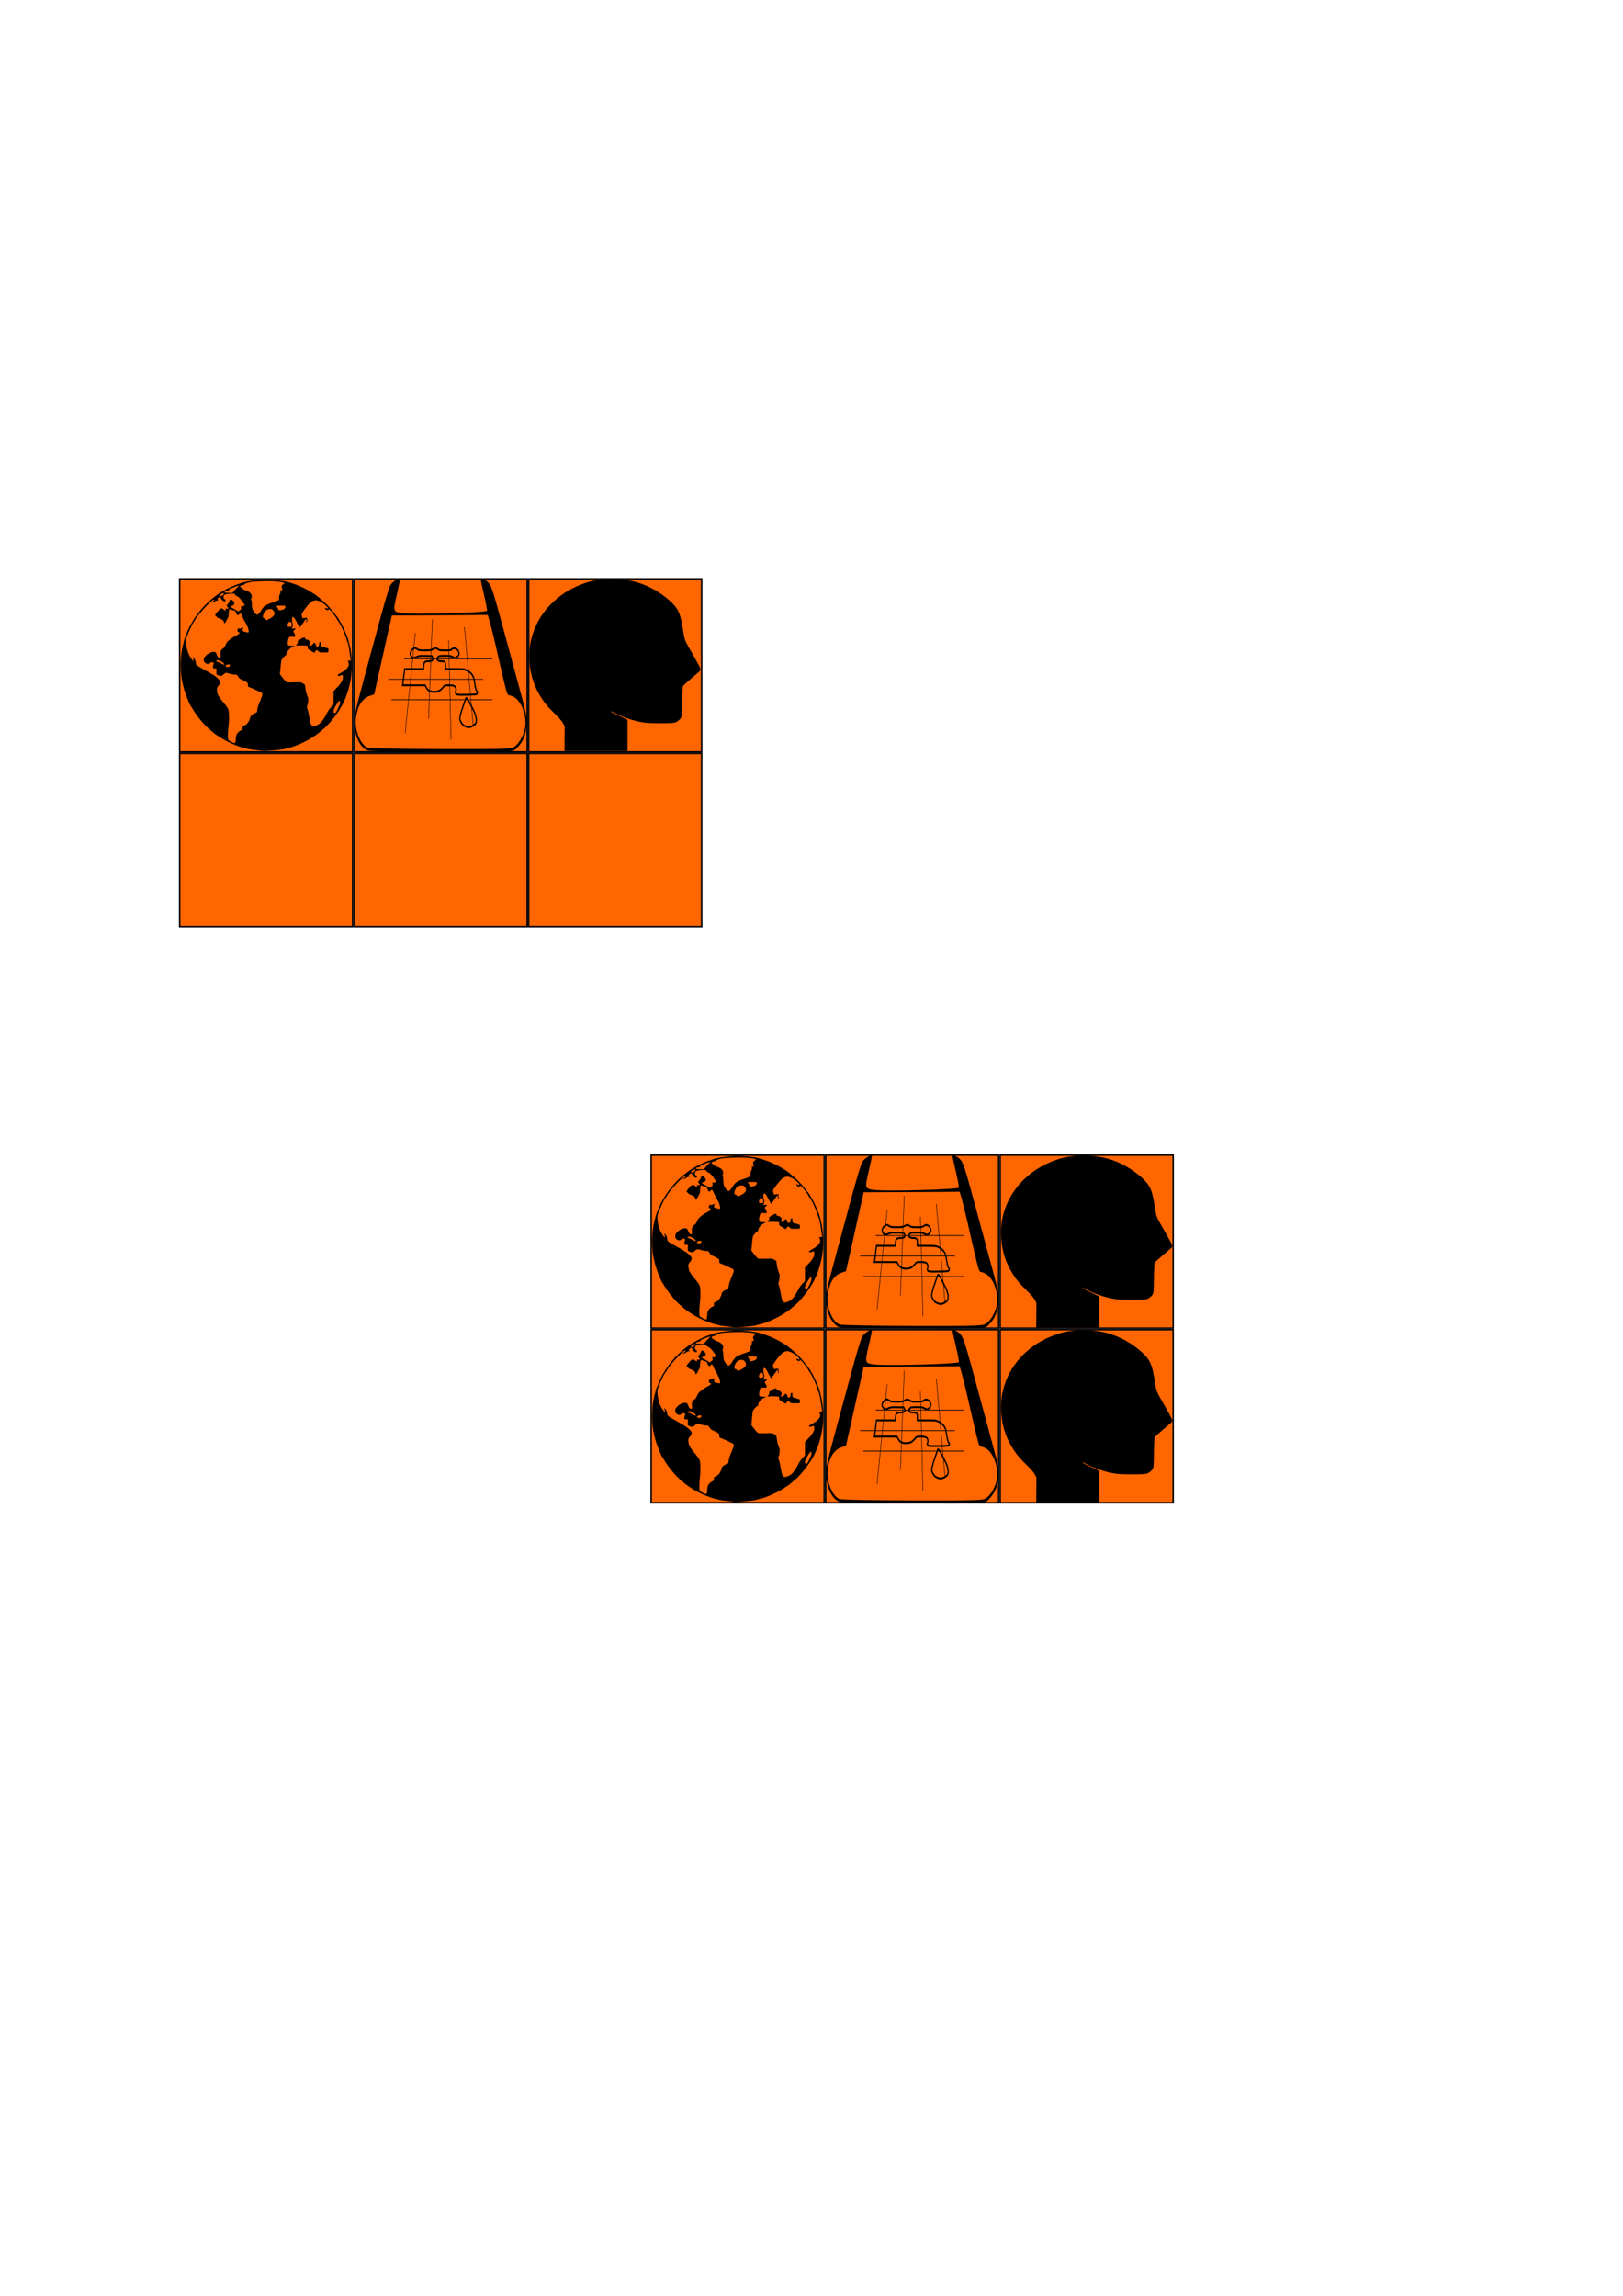 <?xml version="1.0" encoding="UTF-8" standalone="no"?>
<!-- Created with Inkscape (http://www.inkscape.org/) -->

<svg
   xmlns:dc="http://purl.org/dc/elements/1.1/"
   xmlns:cc="http://creativecommons.org/ns#"
   xmlns:rdf="http://www.w3.org/1999/02/22-rdf-syntax-ns#"
   xmlns:svg="http://www.w3.org/2000/svg"
   xmlns="http://www.w3.org/2000/svg"
   xmlns:sodipodi="http://sodipodi.sourceforge.net/DTD/sodipodi-0.dtd"
   xmlns:inkscape="http://www.inkscape.org/namespaces/inkscape"
   width="744.094"
   height="1052.362"
   id="svg6431"
   version="1.1"
   inkscape:version="0.48.3.1 r9886"
   sodipodi:docname="3_icons.svg">
  <defs
     id="defs6433">
    <inkscape:path-effect
       effect="envelope"
       id="path-effect6339"
       is_visible="true"
       yy="true"
       xx="false"
       bendpath1="m 176.362,873.066 185.159,0.212"
       bendpath2="m 347.24,875.499 0,166.17"
       bendpath3="m 131.933,1040.188 274.758,-0.211"
       bendpath4="m 191.171,875.499 0,166.17"
       bendpath1-nodetypes="cc"
       bendpath3-nodetypes="cc" />
    <inkscape:path-effect
       effect="envelope"
       id="path-effect6339-5"
       is_visible="true"
       yy="true"
       xx="false"
       bendpath1="m 176.362,873.066 185.159,0.212"
       bendpath2="m 347.24,875.499 0,166.17"
       bendpath3="m 131.933,1040.188 274.758,-0.211"
       bendpath4="m 191.171,875.499 0,166.17"
       bendpath1-nodetypes="cc"
       bendpath3-nodetypes="cc" />
    <inkscape:path-effect
       effect="envelope"
       id="path-effect6339-1"
       is_visible="true"
       yy="true"
       xx="false"
       bendpath1="m 176.362,873.066 185.159,0.212"
       bendpath2="m 347.24,875.499 0,166.17"
       bendpath3="m 131.933,1040.188 274.758,-0.211"
       bendpath4="m 191.171,875.499 0,166.17"
       bendpath1-nodetypes="cc"
       bendpath3-nodetypes="cc" />
    <inkscape:path-effect
       effect="envelope"
       id="path-effect6339-50"
       is_visible="true"
       yy="true"
       xx="false"
       bendpath1="m 176.362,873.066 185.159,0.212"
       bendpath2="m 347.24,875.499 0,166.17"
       bendpath3="m 131.933,1040.188 274.758,-0.211"
       bendpath4="m 191.171,875.499 0,166.17"
       bendpath1-nodetypes="cc"
       bendpath3-nodetypes="cc" />
    <filter
       id="filter7615"
       inkscape:label="Ink bleed"
       inkscape:menu="Protrusions"
       inkscape:menu-tooltip="Inky splotches underneath the object"
       color-interpolation-filters="sRGB">
      <feGaussianBlur
         id="feGaussianBlur7617"
         result="result1"
         in="SourceGraphic"
         stdDeviation="1.3" />
      <feTurbulence
         id="feTurbulence7619"
         result="result0"
         numOctaves="4"
         baseFrequency="0.034" />
      <feDisplacementMap
         id="feDisplacementMap7621"
         in2="result0"
         result="result2"
         scale="19.6"
         yChannelSelector="G"
         xChannelSelector="R"
         in="result1" />
      <feColorMatrix
         id="feColorMatrix7623"
         values="2 0 0 0 0 0 2 0 0 0 0 0 2 0 0 0 0 0 0.7 0"
         result="result3" />
      <feGaussianBlur
         id="feGaussianBlur7625"
         result="result4"
         in="SourceGraphic"
         stdDeviation="1.1" />
      <feComposite
         id="feComposite7627"
         in2="result3"
         in="result4" />
    </filter>
    <filter
       id="filter7629"
       inkscape:label="Ink bleed"
       inkscape:menu="Protrusions"
       inkscape:menu-tooltip="Inky splotches underneath the object"
       color-interpolation-filters="sRGB">
      <feGaussianBlur
         id="feGaussianBlur7631"
         result="result1"
         in="SourceGraphic"
         stdDeviation="1.3" />
      <feTurbulence
         id="feTurbulence7633"
         result="result0"
         numOctaves="4"
         baseFrequency="0.034" />
      <feDisplacementMap
         id="feDisplacementMap7635"
         in2="result0"
         result="result2"
         scale="19.6"
         yChannelSelector="G"
         xChannelSelector="R"
         in="result1" />
      <feColorMatrix
         id="feColorMatrix7637"
         values="2 0 0 0 0 0 2 0 0 0 0 0 2 0 0 0 0 0 0.7 0"
         result="result3" />
      <feGaussianBlur
         id="feGaussianBlur7639"
         result="result4"
         in="SourceGraphic"
         stdDeviation="1.1" />
      <feComposite
         id="feComposite7641"
         in2="result3"
         in="result4" />
    </filter>
    <filter
       id="filter7643"
       inkscape:label="Ink bleed"
       inkscape:menu="Protrusions"
       inkscape:menu-tooltip="Inky splotches underneath the object"
       color-interpolation-filters="sRGB">
      <feGaussianBlur
         id="feGaussianBlur7645"
         result="result1"
         in="SourceGraphic"
         stdDeviation="1.3" />
      <feTurbulence
         id="feTurbulence7647"
         result="result0"
         numOctaves="4"
         baseFrequency="0.034" />
      <feDisplacementMap
         id="feDisplacementMap7649"
         in2="result0"
         result="result2"
         scale="19.6"
         yChannelSelector="G"
         xChannelSelector="R"
         in="result1" />
      <feColorMatrix
         id="feColorMatrix7651"
         values="2 0 0 0 0 0 2 0 0 0 0 0 2 0 0 0 0 0 0.7 0"
         result="result3" />
      <feGaussianBlur
         id="feGaussianBlur7653"
         result="result4"
         in="SourceGraphic"
         stdDeviation="1.1" />
      <feComposite
         id="feComposite7655"
         in2="result3"
         in="result4" />
    </filter>
    <inkscape:path-effect
       effect="envelope"
       id="path-effect6339-6"
       is_visible="true"
       yy="true"
       xx="false"
       bendpath1="m 176.362,873.066 185.159,0.212"
       bendpath2="m 347.24,875.499 0,166.17"
       bendpath3="m 131.933,1040.188 274.758,-0.211"
       bendpath4="m 191.171,875.499 0,166.17"
       bendpath1-nodetypes="cc"
       bendpath3-nodetypes="cc" />
    <inkscape:path-effect
       effect="envelope"
       id="path-effect6339-6-1"
       is_visible="true"
       yy="true"
       xx="false"
       bendpath1="m 176.362,873.066 185.159,0.212"
       bendpath2="m 347.24,875.499 0,166.17"
       bendpath3="m 131.933,1040.188 274.758,-0.211"
       bendpath4="m 191.171,875.499 0,166.17"
       bendpath1-nodetypes="cc"
       bendpath3-nodetypes="cc" />
    <inkscape:path-effect
       effect="envelope"
       id="path-effect6339-6-0"
       is_visible="true"
       yy="true"
       xx="false"
       bendpath1="m 176.362,873.066 185.159,0.212"
       bendpath2="m 347.24,875.499 0,166.17"
       bendpath3="m 131.933,1040.188 274.758,-0.211"
       bendpath4="m 191.171,875.499 0,166.17"
       bendpath1-nodetypes="cc"
       bendpath3-nodetypes="cc" />
    <inkscape:path-effect
       effect="envelope"
       id="path-effect6339-501"
       is_visible="true"
       yy="true"
       xx="false"
       bendpath1="m 176.362,873.066 185.159,0.212"
       bendpath2="m 347.24,875.499 0,166.17"
       bendpath3="m 131.933,1040.188 274.758,-0.211"
       bendpath4="m 191.171,875.499 0,166.17"
       bendpath1-nodetypes="cc"
       bendpath3-nodetypes="cc" />
    <inkscape:path-effect
       effect="envelope"
       id="path-effect6339-501-9"
       is_visible="true"
       yy="true"
       xx="false"
       bendpath1="m 176.362,873.066 185.159,0.212"
       bendpath2="m 347.24,875.499 0,166.17"
       bendpath3="m 131.933,1040.188 274.758,-0.211"
       bendpath4="m 191.171,875.499 0,166.17"
       bendpath1-nodetypes="cc"
       bendpath3-nodetypes="cc" />
  </defs>
  <sodipodi:namedview
     id="base"
     pagecolor="#ffffff"
     bordercolor="#666666"
     borderopacity="1.0"
     inkscape:pageopacity="0.0"
     inkscape:pageshadow="2"
     inkscape:zoom="7.9195959"
     inkscape:cx="488.63927"
     inkscape:cy="481.59884"
     inkscape:document-units="px"
     inkscape:current-layer="layer1"
     showgrid="false"
     inkscape:window-width="1600"
     inkscape:window-height="824"
     inkscape:window-x="0"
     inkscape:window-y="24"
     inkscape:window-maximized="1" />
  <g
     inkscape:label="Layer 1"
     inkscape:groupmode="layer"
     id="layer1">
    <g
       transform="matrix(0.391,0,0,0.504,56.854,-89.63)"
       id="g6457-9" />
    <rect
       style="fill:#ff6600;fill-opacity:1;fill-rule:nonzero;stroke:#000000;stroke-width:0.674;stroke-miterlimit:4;stroke-opacity:1;stroke-dasharray:none;stroke-dashoffset:0"
       id="rect7742"
       width="79.326"
       height="79.326"
       x="82.368"
       y="265.34" />
    <rect
       style="fill:#ff6600;fill-opacity:1;fill-rule:nonzero;stroke:#000000;stroke-width:0.674;stroke-miterlimit:4;stroke-opacity:1;stroke-dasharray:none;stroke-dashoffset:0"
       id="rect7742-9"
       width="79.326"
       height="79.326"
       x="162.368"
       y="265.34" />
    <g
       transform="matrix(0.285,0,0,0.438,104.434,-42.17)"
       id="g6457">
      <path
         inkscape:connector-curvature="0"
         id="path4042"
         d="m 225.857,881.921 c -11.396,-2.217 -20.829,-13.402 -22.157,-26.273 -1.1,-10.658 -4.38,-1.839 42.532,-114.365 6.516,-15.631 13.383,-30.243 15.259,-32.473 2.997,-3.562 13.897,-8.176 15.508,-6.565 0.323,0.323 -1.7,6.908 -4.496,14.633 -7.079,19.556 -7.016,19.723 7.905,21.03 19.425,1.701 135.811,-0.368 136.602,-2.428 0.36,-0.939 -1.917,-8.702 -5.059,-17.252 -3.143,-8.55 -5.465,-15.795 -5.159,-16.1 1.2,-1.2 9.394,1.498 12.883,4.242 4.993,3.927 7.828,9.856 27.978,58.5 9.563,23.086 20.893,50.331 25.178,60.546 6.244,14.884 7.798,20.158 7.828,26.563 0.057,12.343 -5.27,21.004 -17.392,28.282 -4.975,2.987 -5.574,3.001 -118.571,2.843 -62.464,-0.087 -115.941,-0.62 -118.836,-1.183 l 0,0 z m 235.265,-4.213 c 9.681,-4.482 17.871,-15.837 17.849,-24.746 -0.015,-6.303 -3.05,-14.104 -7.425,-19.087 -5.076,-5.781 -9.661,-8.395 -17.08,-9.737 -5.957,-1.078 -3.617,4.13 -23.823,-53.008 -6.352,-17.961 -11.844,-31.367 -12.818,-31.286 -0.937,0.079 -35.955,0.239 -77.818,0.357 l -76.114,0.214 -14.221,41.276 -14.221,41.276 -7.538,1.687 c -12.057,2.698 -19.512,10.73 -21.901,23.595 -2.275,12.25 7.625,27.923 19.297,30.551 3.226,0.726 55.734,1.363 117.957,1.43 106.29,0.115 112.441,-0.016 117.857,-2.524 l 0,0 z"
         style="fill:#000000;fill-opacity:1;stroke:none" />
      <g
         inkscape:path-effect="#path-effect6339"
         transform="matrix(0.755,0,0,0.755,141.866,85.707)"
         id="g6296">
        <path
           inkscape:original-d="m 225.51804,915.38988 c -1.41475,-0.0498 -2.63931,0.69311 -4.24405,2.29791 -2.71329,2.71326 -3.05417,5.40978 -1.07861,8.23025 2.215,3.16242 4.86563,3.67587 9.07434,1.75859 3.1806,-1.44893 5.09598,-1.65426 13.81091,-1.45377 l 10.12955,0.23448 1.26619,2.3448 c 1.18275,2.1605 1.16602,2.40591 -0.32828,3.5172 -0.92232,0.68586 -3.46746,1.19585 -5.95579,1.19585 -5.59196,0 -6.94062,1.29688 -6.94062,6.68268 l 0,4.10341 -14.09228,0 -14.11569,0 0,11.18469 0,11.1847 15.96812,0.0235 15.96805,0.0234 2.06343,3.39996 c 2.41173,3.96388 5.80137,5.67441 11.25504,5.67441 4.98891,0 8.65543,-1.78672 11.91158,-5.83855 2.60953,-3.24718 2.66295,-3.28272 8.44129,-3.28272 3.20056,0 6.55261,0.40729 7.45646,0.89102 2.39462,1.28158 3.2984,4.30764 2.18071,7.26888 -0.73503,1.94722 -0.69925,2.78173 0.16409,3.82203 0.94588,1.13968 3.0697,1.29644 14.79573,1.10205 11.96553,-0.19836 13.7866,-0.39825 14.58466,-1.66481 0.69068,-1.09629 0.62631,-1.91513 -0.30487,-3.32961 -0.80413,-1.22144 -1.38879,-4.89096 -1.66477,-10.62195 -0.37223,-7.72896 -0.68851,-9.18263 -2.64966,-12.14607 -1.4495,-2.19025 -3.74508,-4.11661 -6.58885,-5.53372 -4.1889,-2.0874 -4.91657,-2.15721 -18.28944,-2.15721 l -13.92811,0 0,-4.40824 c 0,-5.31201 -0.93304,-6.37784 -5.51033,-6.37784 -7.03807,0 -9.52611,-2.3855 -6.09648,-5.81512 1.45663,-1.45664 2.77355,-1.64136 10.76268,-1.64136 7.57419,0 9.62389,0.28708 12.35706,1.71171 3.06535,1.59773 3.45867,1.61716 5.8151,0.39862 4.41265,-2.28187 5.42216,-6.18079 2.55588,-9.82471 -2.41136,-3.06552 -6.21354,-3.68517 -9.16821,-1.50067 -2.0572,1.52093 -3.50288,1.73965 -11.30194,1.73514 -7.53338,-0.005 -9.34814,-0.25426 -11.44262,-1.64136 -3.1193,-2.06585 -4.23513,-2.06585 -8.08953,0 -2.57898,1.38223 -4.68143,1.64136 -12.61503,1.64136 -8.05238,0 -9.91974,-0.24106 -12.21645,-1.64136 -1.60976,-0.98146 -2.83889,-1.50879 -3.93926,-1.54757 z m 76.67497,68.86679 c -0.36436,0.0404 -0.68018,0.44823 -0.93792,1.21929 -0.27942,0.83594 -1.94937,4.95273 -3.70478,9.14472 -1.75541,4.19201 -3.82409,10.05292 -4.61923,13.03702 -1.25028,4.6922 -1.30438,5.8605 -0.35175,8.5586 1.3846,3.9217 3.11584,5.9408 6.28407,7.3393 1.36801,0.6038 3.02731,1.1076 3.68137,1.1255 2.35816,0.064 8.09155,-3.3394 9.23851,-5.4869 2.01398,-3.7709 1.36952,-11.5052 -1.54757,-18.524 -1.42143,-3.41997 -3.50707,-8.45763 -4.6427,-11.18462 -1.51088,-3.62769 -2.59849,-5.31769 -3.4,-5.22891 z"
           style="fill:none;stroke:#000000;stroke-width:2.631;stroke-miterlimit:4;stroke-opacity:1;stroke-dasharray:none"
           d="m 210.999,912.329 c -1.862,-0.051 -3.589,0.695 -5.986,2.307 -4.054,2.726 -5.028,5.436 -2.821,8.273 2.474,3.18 6.076,3.697 12.078,1.773 4.536,-1.455 7.141,-1.66 18.963,-1.454 4.58,0.08 9.164,0.161 13.749,0.241 0.531,0.786 1.066,1.571 1.604,2.357 1.509,2.171 1.49,2.418 -0.629,3.534 -1.308,0.689 -4.859,1.2 -8.303,1.199 -7.738,-0.002 -9.729,1.3 -10.243,6.713 -0.131,1.375 -0.261,2.749 -0.392,4.124 l -20.026,-0.003 -20.059,-0.003 c -0.719,3.748 -1.437,7.497 -2.155,11.245 -0.718,3.748 -1.435,7.497 -2.152,11.245 7.974,0.007 15.948,0.015 23.923,0.022 7.975,0.007 15.95,0.014 23.925,0.022 0.938,1.139 1.884,2.277 2.838,3.416 3.346,3.983 8.452,5.7 16.795,5.699 7.632,-0.001 13.298,-1.797 18.192,-5.868 1.961,-1.631 2.947,-2.455 4.533,-2.872 1.586,-0.417 3.769,-0.426 8.098,-0.426 4.796,-3.8e-4 9.84,0.408 11.226,0.894 3.672,1.287 5.272,4.325 3.767,7.299 -0.99,1.955 -0.888,2.793 0.512,3.838 1.534,1.144 4.837,1.301 22.914,1.102 18.446,-0.203 21.217,-0.404 22.229,-1.676 0.876,-1.101 0.629,-1.922 -1.031,-3.342 -1.434,-1.226 -2.928,-4.909 -4.272,-10.661 -1.813,-7.758 -2.519,-9.217 -5.812,-12.191 -2.434,-2.199 -6.014,-4.133 -10.261,-5.556 -3.128,-1.048 -4.939,-1.59 -8.35,-1.87 -3.411,-0.28 -8.42,-0.298 -17.922,-0.3 l -19.793,-0.003 c -0.028,-1.476 -0.056,-2.952 -0.084,-4.428 -0.101,-5.335 -1.412,-6.406 -7.747,-6.408 -4.87,-0.001 -8.157,-0.602 -9.611,-1.632 -1.454,-1.03 -1.077,-2.491 1.298,-4.212 2.017,-1.463 3.802,-1.647 14.651,-1.643 10.286,0.004 13.07,0.294 16.882,1.726 4.275,1.606 4.841,1.626 7.963,0.403 5.845,-2.289 6.765,-6.203 2.631,-9.863 -3.478,-3.08 -8.493,-3.705 -12.29,-1.513 -2.644,1.526 -4.57,1.745 -14.96,1.735 -10.036,-0.01 -12.46,-0.262 -15.206,-1.656 -4.09,-2.077 -5.513,-2.079 -10.731,-0.006 -3.492,1.387 -6.32,1.646 -16.889,1.641 -10.727,-0.005 -13.195,-0.249 -16.05,-1.658 -2.001,-0.988 -3.545,-1.519 -4.993,-1.558 0,0 0,0 0,0 z m 109.243,69.192 c -0.563,0.041 -1.009,0.45 -1.325,1.224 -0.342,0.839 -2.496,4.973 -4.875,9.183 -2.379,4.21 -5.214,10.096 -6.266,13.093 -1.653,4.712 -1.678,5.886 0.138,8.594 2.64,3.936 5.748,5.962 11.265,7.363 2.382,0.605 5.259,1.109 6.373,1.126 2.007,0.031 5.343,-0.809 8.359,-1.927 3.016,-1.117 5.71,-2.512 6.512,-3.591 2.817,-3.787 0.45,-11.549 -5.276,-18.593 -2.79,-3.432 -6.794,-8.488 -8.935,-11.225 -2.847,-3.641 -4.731,-5.337 -5.97,-5.248 z"
           id="path4156-4"
           inkscape:connector-curvature="0" />
        <path
           inkscape:original-d="m 223.46779,894.69173 0,137.38077"
           style="fill:none;stroke:#000000;stroke-width:1px;stroke-linecap:butt;stroke-linejoin:miter;stroke-opacity:1"
           d="M 211.554,891.522 C 204.321,937.554 197.161,983.586 190.073,1029.618"
           id="path6183"
           inkscape:connector-curvature="0" />
        <path
           inkscape:original-d="m 251.71663,875.49884 0,137.38076"
           style="fill:none;stroke:#000000;stroke-width:1px;stroke-linecap:butt;stroke-linejoin:miter;stroke-opacity:1"
           d="m 248.019,872.268 c -2.784,46.011 -5.495,92.022 -8.134,138.033"
           id="path6183-6"
           inkscape:connector-curvature="0" />
        <path
           inkscape:original-d="m 279.96545,904.28818 0,137.38072"
           style="fill:none;stroke:#000000;stroke-width:1px;stroke-linecap:butt;stroke-linejoin:miter;stroke-opacity:1"
           d="m 282.517,901.219 c 1.716,45.99 3.504,91.979 5.365,137.969"
           id="path6183-6-9"
           inkscape:connector-curvature="0" />
        <path
           inkscape:original-d="m 347.2399,930.1337 -137.3807,0"
           style="fill:none;stroke:#000000;stroke-width:1px;stroke-linecap:butt;stroke-linejoin:miter;stroke-opacity:1"
           d="m 375.802,927.208 -188.504,-0.066"
           id="path6183-4"
           inkscape:connector-curvature="0" />
        <path
           inkscape:original-d="m 328.55207,958.41797 -137.38069,0"
           style="fill:none;stroke:#000000;stroke-width:1px;stroke-linecap:butt;stroke-linejoin:miter;stroke-opacity:1"
           d="m 355.994,955.582 -201.929,-0.002"
           id="path6183-6-3"
           inkscape:connector-curvature="0" />
        <path
           inkscape:original-d="m 337.64345,986.70225 -137.38065,0"
           style="fill:none;stroke:#000000;stroke-width:1px;stroke-linecap:butt;stroke-linejoin:miter;stroke-opacity:1"
           d="m 376.097,983.961 -215.353,0.061"
           id="path6183-6-9-4"
           inkscape:connector-curvature="0" />
        <path
           inkscape:original-d="m 308.21429,886.52898 0,137.38072"
           style="fill:none;stroke:#000000;stroke-width:1px;stroke-linecap:butt;stroke-linejoin:miter;stroke-opacity:1"
           d="m 316.36,883.418 c 6.167,45.969 12.405,91.937 18.717,137.906"
           id="path6183-6-9-6"
           inkscape:connector-curvature="0" />
      </g>
    </g>
    <rect
       style="fill:#ff6600;fill-opacity:1;fill-rule:nonzero;stroke:#000000;stroke-width:0.674;stroke-miterlimit:4;stroke-opacity:1;stroke-dasharray:none;stroke-dashoffset:0"
       id="rect7742-9-4"
       width="79.326"
       height="79.326"
       x="242.368"
       y="265.34" />
    <path
       style="fill:#000000;stroke:none"
       d="m 258.847,338.602 0.031,-5.668 -0.73,-1.392 c -0.5,-0.953 -1.707,-2.349 -3.826,-4.423 -3.419,-3.347 -4.743,-4.957 -6.678,-8.12 -3.293,-5.382 -4.967,-11.429 -4.958,-17.907 0.005,-3.97 0.241,-5.828 1.167,-9.206 2.72,-9.923 10.121,-18.352 20.126,-22.922 5.705,-2.606 10.08,-3.541 16.579,-3.544 6.345,-10e-4 11.235,1.011 16.622,3.444 4.165,1.881 9.267,5.522 11.812,8.43 2.358,2.694 3.109,4.8 4.21,11.802 0.729,4.637 0.416,3.889 4.858,11.62 1.584,2.756 2.954,5.351 3.045,5.765 0.132,0.6 0.046,0.859 -0.423,1.276 -0.324,0.288 -2.096,1.811 -3.938,3.385 -1.842,1.574 -3.474,3.094 -3.626,3.377 -0.174,0.323 -0.305,2.966 -0.35,7.078 -0.079,7.062 -0.125,7.322 -1.514,8.504 -1.55,1.319 -1.936,1.383 -8.378,1.387 -4.735,0.003 -6.53,-0.088 -8.545,-0.435 -4.272,-0.734 -9.16,-2.424 -12.804,-4.427 -0.729,-0.401 -1.393,-0.627 -1.474,-0.503 -0.158,0.239 4.57,2.269 6.498,3.253 l 1.148,0.585 0,7.154 0,7.154 -15.335,-3e-5 -13.549,-2e-5 0.031,-5.668 z"
       id="path6583"
       inkscape:connector-curvature="0"
       sodipodi:nodetypes="cccsscsscssssscscssccscsccccccc" />
    <path
       style="fill:#000000;fill-opacity:1;fill-rule:nonzero;stroke:none"
       d="m 121.351,265.657 c -0.616,0.008 -1.205,0.026 -1.744,0.07 -4.104,0.331 -7.769,0.975 -9.257,1.622 -0.22,0.096 -0.76,0.276 -1.201,0.403 -0.744,0.215 -1.254,0.419 -2.805,1.096 -1.247,0.544 -4.018,1.975 -4.322,2.235 -0.174,0.149 -0.388,0.272 -0.473,0.272 -0.304,0 -3.839,2.591 -5.11,3.743 -3.402,3.085 -5.395,5.426 -7.731,9.081 -1.084,1.695 -2.291,3.98 -2.297,4.357 -0.002,0.138 -0.083,0.254 -0.184,0.254 -0.101,0 -0.248,0.291 -0.324,0.649 -0.122,0.571 -0.491,1.521 -1.104,2.858 -0.101,0.22 -0.319,0.984 -0.491,1.701 -0.172,0.716 -0.449,1.846 -0.614,2.507 -0.766,3.072 -1.052,8.205 -0.684,12.325 0.202,2.257 0.394,3.27 1.218,6.504 0.679,2.664 2.817,8.022 3.401,8.52 0.065,0.055 0.37,0.553 0.684,1.104 1.322,2.323 3.944,5.704 6.084,7.854 0.887,0.891 4.167,3.673 4.672,3.962 0.193,0.11 0.697,0.436 1.113,0.728 3.339,2.336 9.126,4.91 12.377,5.496 0.441,0.079 0.889,0.206 0.999,0.289 0.11,0.084 1.647,0.308 3.41,0.5 1.763,0.191 3.241,0.388 3.287,0.43 0.31,0.28 9.883,-0.573 10.335,-0.92 0.11,-0.085 0.559,-0.219 0.999,-0.298 3.293,-0.594 8.726,-3.012 12.377,-5.505 0.416,-0.284 0.92,-0.609 1.113,-0.719 0.505,-0.289 3.785,-3.071 4.672,-3.962 2.139,-2.15 4.762,-5.531 6.084,-7.854 0.313,-0.551 0.619,-1.049 0.684,-1.104 0.065,-0.055 0.452,-0.778 0.859,-1.604 1.902,-3.865 3.377,-9.129 3.761,-13.421 0.366,-4.098 0.106,-8.879 -0.666,-12.228 -0.64,-2.775 -0.942,-3.918 -1.131,-4.304 -0.108,-0.22 -0.428,-1.034 -0.71,-1.806 -0.57,-1.56 -2.375,-5.233 -2.814,-5.724 -0.155,-0.174 -0.281,-0.381 -0.281,-0.456 0,-0.558 -3.707,-5.215 -5.829,-7.328 -1.949,-1.941 -5.761,-5.023 -6.215,-5.023 -0.083,0 -0.279,-0.13 -0.438,-0.289 -0.379,-0.379 -3.203,-1.909 -4.953,-2.682 -1.928,-0.852 -2.328,-1.012 -3.103,-1.236 -0.441,-0.127 -0.981,-0.308 -1.201,-0.403 -2.297,-0.997 -8.133,-1.752 -12.448,-1.692 z m 0.736,0.736 c 3.647,-0.039 6.436,0.186 7.723,0.631 l 0.745,0.254 -0.754,0.579 c -0.79,0.603 -0.826,0.79 -0.394,2.279 0.125,0.433 0.093,0.467 -0.377,0.377 -0.475,-0.091 -0.511,-0.046 -0.412,0.447 0.067,0.333 -0.062,0.904 -0.333,1.499 -0.315,0.692 -0.409,1.181 -0.324,1.709 0.109,0.682 0.074,0.757 -0.526,1.043 -1.137,0.543 -1.624,0.735 -2.752,1.061 -0.606,0.175 -1.42,0.483 -1.806,0.693 -0.386,0.209 -0.925,0.499 -1.201,0.64 -0.276,0.141 -0.565,0.349 -0.64,0.465 -0.075,0.116 -0.408,0.529 -0.745,0.912 -0.337,0.382 -0.612,0.785 -0.614,0.903 -0.001,0.118 -0.333,0.591 -0.728,1.052 -0.394,0.461 -0.834,0.842 -0.982,0.842 -0.446,0 -1.371,-0.901 -1.885,-1.832 -0.393,-0.713 -0.504,-1.244 -0.579,-2.875 -0.051,-1.107 -0.188,-2.064 -0.307,-2.139 -0.151,-0.096 -0.142,-0.297 0.026,-0.666 0.69,-1.513 -0.399,-3.004 -2.674,-3.664 -0.76,-0.22 -2.498,-1.495 -2.498,-1.832 0,-0.203 0.931,-0.614 1.385,-0.614 0.198,0 0.516,-0.181 0.71,-0.394 0.332,-0.367 1.019,-0.595 3.112,-1.026 0.496,-0.102 2.846,-0.236 5.216,-0.307 0.554,-0.017 1.092,-0.03 1.613,-0.035 z m -12.605,2.025 c 0.14,0.005 -0.017,0.175 -0.552,0.675 -0.45,0.42 -1.149,1.186 -1.56,1.709 l -0.754,0.955 -1.771,0 c -0.978,0 -1.83,-0.081 -1.893,-0.184 -0.215,-0.348 0.776,-0.814 1.788,-0.842 0.554,-0.015 0.8,-0.066 0.552,-0.114 -0.62,-0.119 -0.564,-0.317 0.202,-0.71 0.747,-0.383 3.019,-1.254 3.761,-1.446 0.109,-0.028 0.181,-0.046 0.228,-0.044 z m -7.197,3.541 c 0.497,0 0.534,0.041 0.324,0.377 -0.13,0.208 -0.487,0.523 -0.789,0.701 -0.768,0.454 -1.175,0.417 -1.043,-0.088 0.143,-0.546 0.825,-0.991 1.508,-0.991 z m 4.094,0.123 c 1.054,-0.007 1.543,0.19 1.394,0.579 -0.077,0.201 0.014,0.298 0.281,0.298 0.217,0 0.394,0.072 0.394,0.158 0,0.086 0.265,0.255 0.587,0.377 0.375,0.141 1.054,0.862 1.893,1.999 1.388,1.879 1.492,2.078 1.052,2.078 -0.152,0 -0.394,0.137 -0.535,0.307 -0.178,0.214 -0.32,0.25 -0.465,0.105 -0.415,-0.415 -0.574,-0.2 -0.447,0.596 0.106,0.66 0.062,0.827 -0.228,0.938 -0.195,0.075 -0.489,0.309 -0.657,0.517 -0.296,0.365 -0.342,0.351 -1.341,-0.307 -0.568,-0.374 -1.403,-0.855 -1.85,-1.069 -1.004,-0.481 -1.032,-0.797 -0.096,-0.973 0.547,-0.103 0.777,-0.279 0.973,-0.745 0.233,-0.554 0.209,-0.66 -0.219,-1.122 -0.259,-0.28 -0.473,-0.59 -0.473,-0.684 0,-0.094 -0.316,-0.167 -0.701,-0.167 -0.607,0 -0.701,0.065 -0.701,0.482 0,0.265 -0.315,0.861 -0.701,1.324 l -0.701,0.833 0.508,0.605 c 0.608,0.723 0.495,0.991 -0.342,0.824 -0.566,-0.113 -0.62,-0.085 -0.517,0.307 0.162,0.618 -0.525,0.571 -1.175,-0.079 -0.569,-0.569 -0.959,-0.529 -1.701,0.167 -0.722,0.678 -1.981,2.263 -1.981,2.498 0,0.273 1.351,1.452 1.666,1.455 0.414,0.003 2,0.884 2.165,1.201 0.086,0.165 0.219,0.572 0.298,0.903 0.101,0.419 0.17,0.49 0.228,0.245 0.046,-0.193 0.17,-0.351 0.272,-0.351 0.102,0 0.184,-0.078 0.184,-0.175 0,-0.097 0.316,-0.701 0.701,-1.341 0.602,-1 0.701,-1.336 0.701,-2.411 0,-1.999 0.488,-2.764 1.271,-1.981 0.165,0.165 0.569,0.298 0.894,0.298 0.695,0 0.931,0.246 1.28,1.315 0.304,0.93 0.984,1.179 1.403,0.508 0.405,-0.648 0.75,-0.496 1.192,0.535 0.521,1.214 1.085,2.342 1.683,3.357 0.715,1.214 1.095,2.1 1.341,3.156 0.282,1.211 0.075,1.48 -0.885,1.175 -0.369,-0.117 -0.915,-0.263 -1.218,-0.324 -0.467,-0.094 -0.552,-0.206 -0.552,-0.763 0,-0.362 0.113,-0.771 0.245,-0.903 0.369,-0.369 -0.151,-0.307 -0.754,0.088 -0.315,0.206 -0.712,0.284 -1.078,0.21 -0.477,-0.095 -0.595,-0.04 -0.693,0.324 -0.195,0.729 -0.143,1.14 0.149,1.14 0.152,0 0.393,0.145 0.535,0.316 0.334,0.403 0.076,0.663 -1.438,1.455 -1.958,1.024 -3.541,2.212 -4.173,3.129 -0.335,0.487 -0.605,0.943 -0.605,1.017 0,0.447 -0.735,1.559 -1.131,1.709 -0.259,0.098 -0.658,0.472 -0.885,0.833 -0.336,0.532 -0.398,0.884 -0.324,1.858 0.107,1.407 0.024,1.709 -0.456,1.709 -0.471,0 -0.901,-0.533 -1.236,-1.508 -0.151,-0.441 -0.413,-0.909 -0.579,-1.043 -0.503,-0.409 -1.704,-0.286 -2.796,0.281 -2.373,1.231 -3.279,3.098 -2.113,4.357 0.683,0.737 1.689,0.888 2.191,0.333 0.747,-0.826 2.424,-0.384 1.797,0.473 -0.156,0.214 -0.281,0.729 -0.281,1.148 0,0.757 0.003,0.763 0.798,0.763 l 0.806,0 0,1.367 0,1.367 0.71,0.333 c 1.108,0.528 1.752,0.44 2.551,-0.359 0.816,-0.816 1.225,-0.857 2.849,-0.298 0.641,0.22 1.641,0.394 2.227,0.394 0.956,0 1.097,0.058 1.367,0.552 0.371,0.678 1.027,1.455 1.227,1.455 0.082,0 0.604,0.235 1.166,0.517 2.238,1.126 2.318,1.201 2.323,2.314 0.003,0.708 0.034,0.734 1.254,1.183 0.689,0.254 1.752,0.708 2.358,1.008 0.606,0.3 1.528,0.741 2.051,0.982 0.843,0.388 0.957,0.517 0.956,1.078 -5.6e-4,0.348 -0.142,0.885 -0.307,1.201 -0.165,0.316 -0.298,0.657 -0.298,0.754 0,0.097 -0.317,0.876 -0.71,1.727 -0.405,0.876 -0.823,2.188 -0.955,3.024 l -0.228,1.473 -1.105,0.526 c -1.338,0.643 -1.749,1.06 -2.025,2.086 -0.47,1.747 -1.409,2.969 -2.709,3.506 -0.841,0.348 -0.866,0.379 -0.754,1.078 0.112,0.699 0.082,0.74 -0.815,1.175 -0.956,0.463 -1.76,1.341 -2.025,2.209 -0.083,0.272 -0.204,1.169 -0.272,1.999 -0.107,1.31 -0.178,1.516 -0.526,1.56 -0.466,0.059 -2.485,-1.002 -2.866,-1.508 -0.311,-0.412 -0.228,-3.882 0.158,-6.855 0.141,-1.084 0.205,-2.943 0.149,-4.313 -0.115,-2.832 -0.172,-2.978 -2.086,-5.409 -0.521,-0.661 -1.052,-1.292 -1.175,-1.403 -0.355,-0.321 -1.574,-2.145 -1.85,-2.77 -0.139,-0.315 -0.31,-1.095 -0.377,-1.736 -0.103,-0.985 -0.051,-1.277 0.324,-1.885 0.244,-0.395 0.517,-0.719 0.605,-0.719 0.287,0 0.653,-1.184 0.526,-1.692 -0.132,-0.526 -1.362,-1.772 -2.525,-2.56 -0.846,-0.573 -3.975,-2.402 -5.908,-3.454 -2.097,-1.14 -2.709,-1.65 -2.709,-2.253 0,-0.883 -0.437,-2.028 -0.955,-2.507 -0.463,-0.427 -0.485,-0.435 -0.377,-0.061 0.518,1.795 0.324,1.95 -0.684,0.552 -1.289,-1.788 -2.052,-3.89 -2.384,-6.557 -0.123,-0.992 -0.168,-2.121 -0.096,-2.507 0.238,-1.283 2.938,-7.4 3.349,-7.582 0.083,-0.037 0.149,-0.2 0.149,-0.359 0,-0.16 0.133,-0.34 0.298,-0.403 0.165,-0.064 0.307,-0.205 0.307,-0.316 0,-0.557 2.908,-4.249 5.067,-6.434 2.435,-2.465 3.442,-3.308 3.682,-3.068 0.171,0.171 -0.496,0.894 -0.964,1.043 -0.528,0.168 -0.27,0.474 0.281,0.333 0.248,-0.063 0.782,-0.335 1.192,-0.605 0.411,-0.27 0.884,-0.433 1.052,-0.368 0.37,0.142 0.405,-0.098 0.061,-0.447 -0.201,-0.204 -0.144,-0.356 0.316,-0.754 0.69,-0.597 0.967,-0.543 1.175,0.237 0.178,0.666 1.379,1.551 1.858,1.367 0.457,-0.176 0.367,-0.755 -0.149,-0.982 -0.329,-0.144 -0.464,-0.398 -0.508,-0.938 -0.084,-1.015 0.468,-1.334 2.665,-1.56 0.473,-0.049 0.885,-0.076 1.236,-0.079 z m 38.403,3.086 c 1.222,-0.003 3.469,1.17 4.734,2.472 0.6,0.617 1.023,1.186 0.947,1.262 -0.076,0.076 -0.456,0.039 -0.842,-0.079 -0.764,-0.234 -0.848,-0.132 -0.412,0.465 0.275,0.376 1.315,0.57 1.315,0.245 0,-0.426 0.772,-0.082 1.306,0.587 1.673,2.094 2.902,3.891 2.902,4.225 0,0.132 0.085,0.237 0.184,0.237 0.099,0 0.353,0.341 0.57,0.754 0.217,0.413 0.666,1.243 0.991,1.85 0.763,1.425 2.18,4.91 2.367,5.812 0.08,0.386 0.226,0.798 0.324,0.92 0.098,0.122 0.267,0.645 0.377,1.157 0.11,0.512 0.288,1.329 0.394,1.823 0.107,0.494 0.285,1.599 0.394,2.454 0.11,0.856 0.26,1.982 0.333,2.498 l 0.131,0.938 -0.728,0.061 -0.728,0.061 0.298,0.579 c 0.441,0.845 0.374,1.565 -0.245,2.481 -0.567,0.839 -1.773,1.759 -3.612,2.752 -0.579,0.313 -1.052,0.685 -1.052,0.833 0,0.325 1.028,0.366 1.341,0.053 0.12,-0.12 0.432,-0.186 0.693,-0.149 0.432,0.061 0.47,0.155 0.447,1.087 -0.02,0.813 -0.182,1.27 -0.78,2.209 -0.414,0.65 -0.812,1.225 -0.885,1.28 -0.073,0.055 -0.693,0.705 -1.376,1.446 l -1.245,1.35 0,3.059 -0.008,3.059 -0.999,1.104 c -1.264,1.39 -1.202,1.299 -2.419,3.568 -1.612,3.003 -2.749,4.254 -4.383,4.848 -1.22,0.443 -1.549,0.471 -2.025,0.193 -0.565,-0.33 -0.793,-1.107 -1.49,-5.102 -0.173,-0.992 -0.447,-2.09 -0.605,-2.437 -0.359,-0.79 -0.36,-1.433 0.008,-2.078 0.318,-0.556 0.423,-3.308 0.131,-3.489 -0.098,-0.06 -0.247,-0.445 -0.324,-0.859 -0.077,-0.414 -0.222,-0.858 -0.324,-0.982 -0.102,-0.124 -0.291,-0.979 -0.412,-1.902 -0.291,-2.211 -0.248,-2.126 -1.034,-2.454 -0.377,-0.158 -0.745,-0.378 -0.815,-0.491 -0.083,-0.134 -1.164,-0.171 -3.103,-0.097 -1.635,0.063 -3.203,0.063 -3.489,-0.008 -0.325,-0.082 -0.945,-0.679 -1.648,-1.587 -0.618,-0.798 -1.259,-1.617 -1.429,-1.823 -0.212,-0.258 -0.267,-0.578 -0.175,-1.008 0.073,-0.345 0.202,-1.623 0.289,-2.84 0.087,-1.218 0.263,-2.537 0.394,-2.937 0.223,-0.675 1.787,-2.358 2.191,-2.358 0.099,0 0.241,-0.386 0.316,-0.85 0.16,-0.999 1.393,-2.295 2.77,-2.928 l 0.859,-0.394 -1.42,-0.018 c -0.809,-0.009 -1.51,-0.125 -1.648,-0.263 -0.526,-0.526 -0.042,-3.436 0.631,-3.796 0.216,-0.116 0.777,-0.162 1.254,-0.097 1.249,0.171 1.465,0.04 1.28,-0.78 -0.084,-0.374 -0.295,-0.821 -0.473,-0.999 -0.349,-0.349 -0.445,-1.096 -0.14,-1.096 0.247,0 0.815,-0.582 0.815,-0.833 0,-0.122 -0.35,-0.144 -0.903,-0.061 -0.935,0.14 -1.161,-0.046 -0.605,-0.508 0.344,-0.285 0.408,-1.451 0.105,-2.016 -0.271,-0.506 -0.31,-2.364 -0.053,-2.621 0.393,-0.393 1.065,0.314 1.858,1.964 0.433,0.901 0.877,1.701 0.991,1.771 0.113,0.07 0.21,0.295 0.21,0.508 0,0.851 0.58,0.278 2.288,-2.27 0.993,-1.482 1.146,-1.565 1.087,-0.57 -0.026,0.447 0.003,0.872 0.07,0.938 0.223,0.223 0.397,-0.742 0.263,-1.455 l -0.131,-0.701 -1.087,0.14 c -1.077,0.135 -1.087,0.128 -1.087,-0.394 0,-0.291 -0.102,-0.711 -0.219,-0.929 -0.178,-0.333 -0.033,-0.636 0.859,-1.902 2.585,-3.668 3.981,-4.879 5.636,-4.883 z m -15.393,2.437 c 0.722,0.008 1.279,0.061 1.359,0.14 0.325,0.325 -0.034,1.202 -0.614,1.499 -0.301,0.154 -0.924,0.344 -1.385,0.421 l -0.842,0.14 -0.605,-1.069 -0.614,-1.069 1.928,-0.053 c 0.266,-0.008 0.531,-0.012 0.771,-0.008 z m -5.575,1.569 c 0.872,0.003 1.009,0.079 1.622,0.877 0.592,0.771 0.565,1.556 -0.088,2.332 -0.294,0.35 -1.146,0.934 -1.893,1.297 l -1.359,0.657 -0.316,-0.473 c -0.173,-0.264 -0.486,-0.482 -0.693,-0.482 -0.461,0 -0.657,-0.456 -0.5,-1.166 0.419,-1.886 1.649,-3.048 3.226,-3.042 z m 9.099,5.829 c 0.069,-0.003 0.134,0.007 0.21,0.018 0.361,0.052 0.497,0.246 0.631,0.929 0.118,0.601 0.096,0.948 -0.07,1.148 -0.299,0.361 -1.469,0.379 -1.762,0.026 -0.152,-0.183 -0.155,-0.485 -0.018,-0.982 0.209,-0.758 0.524,-1.12 1.008,-1.14 z m 6.574,7.188 c -0.422,0 -2.228,0.957 -2.349,1.245 -0.037,0.087 -0.195,0.158 -0.351,0.158 -0.195,0 -0.289,0.243 -0.289,0.763 0,0.527 -0.124,0.842 -0.403,1.043 -0.671,0.483 -0.46,0.585 0.973,0.465 0.755,-0.063 1.976,-0.052 2.709,0.026 l 1.332,0.14 0,0.789 c 0,0.565 0.082,0.789 0.298,0.789 0.165,0 0.298,0.083 0.298,0.193 0,0.11 0.132,0.202 0.289,0.202 0.157,0 0.412,0.122 0.561,0.272 0.149,0.149 0.541,0.419 0.868,0.596 0.745,0.403 0.894,0.407 0.894,0.044 0,-0.275 0.721,-0.912 1.034,-0.912 0.081,0 0.352,0.228 0.605,0.5 0.52,0.56 0.648,0.579 2.893,0.535 l 1.622,-0.026 0.123,-0.754 c 0.139,-0.841 -0.189,-1.254 -1.008,-1.254 -0.254,0 -0.465,-0.091 -0.465,-0.202 0,-0.11 -0.306,-0.202 -0.684,-0.202 -0.978,0 -1.365,-0.464 -1.28,-1.534 0.053,-0.666 0.003,-0.85 -0.202,-0.771 -0.148,0.057 -0.355,0.105 -0.456,0.105 -0.101,0 -0.184,0.344 -0.184,0.763 0,0.871 -0.277,1.236 -0.938,1.236 -0.358,0 -0.465,-0.111 -0.465,-0.5 0,-0.276 -0.186,-0.686 -0.421,-0.92 l -0.43,-0.43 -0.666,0.728 c -0.689,0.752 -0.979,0.849 -1.49,0.526 -0.259,-0.164 -0.244,-0.22 0.079,-0.456 0.291,-0.213 0.346,-0.415 0.237,-0.912 -0.077,-0.35 -0.222,-0.64 -0.316,-0.64 -0.093,0 -0.316,-0.149 -0.5,-0.333 -0.184,-0.184 -0.6,-0.333 -0.92,-0.333 -0.476,0 -0.579,-0.082 -0.579,-0.465 0,-0.339 -0.119,-0.473 -0.421,-0.473 z m -39.648,10.449 c 0.722,0.009 1.995,0.642 2.674,1.35 0.548,0.572 0.506,0.92 -0.079,0.64 -2.006,-0.961 -2.569,-1.216 -2.963,-1.324 -0.604,-0.165 -0.456,-0.576 0.237,-0.657 0.043,-0.005 0.083,-0.009 0.131,-0.008 z m 4.839,1.911 c 0.548,-0.025 0.675,0.049 0.728,0.421 0.047,0.333 -0.075,0.5 -0.465,0.649 -0.29,0.11 -0.541,0.188 -0.561,0.175 -0.02,-0.013 -0.218,-0.07 -0.438,-0.123 -0.22,-0.053 -0.467,-0.157 -0.552,-0.237 -0.271,-0.255 0.599,-0.853 1.289,-0.885 z m 50.956,16.594 c 0.321,0 0.352,1.245 0.044,1.955 -0.157,0.361 -0.559,1.271 -0.894,2.025 -0.335,0.754 -0.8,1.499 -1.026,1.657 -0.367,0.257 -0.434,0.246 -0.622,-0.105 -0.304,-0.568 -0.252,-1.07 0.184,-2.051 0.504,-1.133 2.061,-3.48 2.314,-3.48 z"
       id="path7188"
       inkscape:connector-curvature="0" />
    <rect
       style="fill:#ff6600;fill-opacity:1;fill-rule:nonzero;stroke:#000000;stroke-width:0.674;stroke-miterlimit:4;stroke-opacity:1;stroke-dasharray:none;stroke-dashoffset:0"
       id="rect7742-6"
       width="79.326"
       height="79.326"
       x="82.368"
       y="345.34" />
    <rect
       style="fill:#ff6600;fill-opacity:1;fill-rule:nonzero;stroke:#000000;stroke-width:0.674;stroke-miterlimit:4;stroke-opacity:1;stroke-dasharray:none;stroke-dashoffset:0"
       id="rect7742-9-5"
       width="79.326"
       height="79.326"
       x="162.368"
       y="345.34" />
    <rect
       style="fill:#ff6600;fill-opacity:1;fill-rule:nonzero;stroke:#000000;stroke-width:0.674;stroke-miterlimit:4;stroke-opacity:1;stroke-dasharray:none;stroke-dashoffset:0"
       id="rect7742-9-4-7"
       width="79.326"
       height="79.326"
       x="242.368"
       y="345.34" />
    <g
       id="g8340"
       transform="translate(-0.368,-0.349)">
      <rect
         y="529.842"
         x="298.908"
         height="79.326"
         width="79.326"
         id="rect7742-1"
         style="fill:#ff6600;fill-opacity:1;fill-rule:nonzero;stroke:#000000;stroke-width:0.674;stroke-miterlimit:4;stroke-opacity:1;stroke-dasharray:none;stroke-dashoffset:0" />
      <rect
         y="529.842"
         x="378.908"
         height="79.326"
         width="79.326"
         id="rect7742-9-8"
         style="fill:#ff6600;fill-opacity:1;fill-rule:nonzero;stroke:#000000;stroke-width:0.674;stroke-miterlimit:4;stroke-opacity:1;stroke-dasharray:none;stroke-dashoffset:0" />
      <g
         id="g6457-0"
         transform="matrix(0.285,0,0,0.438,321.129,222.574)">
        <path
           style="fill:#000000;fill-opacity:1;stroke:none"
           d="m 225.857,881.921 c -11.396,-2.217 -20.829,-13.402 -22.157,-26.273 -1.1,-10.658 -4.38,-1.839 42.532,-114.365 6.516,-15.631 13.383,-30.243 15.259,-32.473 2.997,-3.562 13.897,-8.176 15.508,-6.565 0.323,0.323 -1.7,6.908 -4.496,14.633 -7.079,19.556 -7.016,19.723 7.905,21.03 19.425,1.701 135.811,-0.368 136.602,-2.428 0.36,-0.939 -1.917,-8.702 -5.059,-17.252 -3.143,-8.55 -5.465,-15.795 -5.159,-16.1 1.2,-1.2 9.394,1.498 12.883,4.242 4.993,3.927 7.828,9.856 27.978,58.5 9.563,23.086 20.893,50.331 25.178,60.546 6.244,14.884 7.798,20.158 7.828,26.563 0.057,12.343 -5.27,21.004 -17.392,28.282 -4.975,2.987 -5.574,3.001 -118.571,2.843 -62.464,-0.087 -115.941,-0.62 -118.836,-1.183 l 0,0 z m 235.265,-4.213 c 9.681,-4.482 17.871,-15.837 17.849,-24.746 -0.015,-6.303 -3.05,-14.104 -7.425,-19.087 -5.076,-5.781 -9.661,-8.395 -17.08,-9.737 -5.957,-1.078 -3.617,4.13 -23.823,-53.008 -6.352,-17.961 -11.844,-31.367 -12.818,-31.286 -0.937,0.079 -35.955,0.239 -77.818,0.357 l -76.114,0.214 -14.221,41.276 -14.221,41.276 -7.538,1.687 c -12.057,2.698 -19.512,10.73 -21.901,23.595 -2.275,12.25 7.625,27.923 19.297,30.551 3.226,0.726 55.734,1.363 117.957,1.43 106.29,0.115 112.441,-0.016 117.857,-2.524 l 0,0 z"
           id="path4042-7"
           inkscape:connector-curvature="0" />
        <g
           id="g6296-5"
           transform="matrix(0.755,0,0,0.755,141.866,85.707)"
           inkscape:path-effect="#path-effect6339-501">
          <path
             inkscape:connector-curvature="0"
             id="path4156-4-5"
             d="m 210.999,912.329 c -1.862,-0.051 -3.589,0.695 -5.986,2.307 -4.054,2.726 -5.028,5.436 -2.821,8.273 2.474,3.18 6.076,3.697 12.078,1.773 4.536,-1.455 7.141,-1.66 18.963,-1.454 4.58,0.08 9.164,0.161 13.749,0.241 0.531,0.786 1.066,1.571 1.604,2.357 1.509,2.171 1.49,2.418 -0.629,3.534 -1.308,0.689 -4.859,1.2 -8.303,1.199 -7.738,-0.002 -9.729,1.3 -10.243,6.713 -0.131,1.375 -0.261,2.749 -0.392,4.124 l -20.026,-0.003 -20.059,-0.003 c -0.719,3.748 -1.437,7.497 -2.155,11.245 -0.718,3.748 -1.435,7.497 -2.152,11.245 7.974,0.007 15.948,0.015 23.923,0.022 7.975,0.007 15.95,0.014 23.925,0.022 0.938,1.139 1.884,2.277 2.838,3.416 3.346,3.983 8.452,5.7 16.795,5.699 7.632,-0.001 13.298,-1.797 18.192,-5.868 1.961,-1.631 2.947,-2.455 4.533,-2.872 1.586,-0.417 3.769,-0.426 8.098,-0.426 4.796,-3.8e-4 9.84,0.408 11.226,0.894 3.672,1.287 5.272,4.325 3.767,7.299 -0.99,1.955 -0.888,2.793 0.512,3.838 1.534,1.144 4.837,1.301 22.914,1.102 18.446,-0.203 21.217,-0.404 22.229,-1.676 0.876,-1.101 0.629,-1.922 -1.031,-3.342 -1.434,-1.226 -2.928,-4.909 -4.272,-10.661 -1.813,-7.758 -2.519,-9.217 -5.812,-12.191 -2.434,-2.199 -6.014,-4.133 -10.261,-5.556 -3.128,-1.048 -4.939,-1.59 -8.35,-1.87 -3.411,-0.28 -8.42,-0.298 -17.922,-0.3 l -19.793,-0.003 c -0.028,-1.476 -0.056,-2.952 -0.084,-4.428 -0.101,-5.335 -1.412,-6.406 -7.747,-6.408 -4.87,-0.001 -8.157,-0.602 -9.611,-1.632 -1.454,-1.03 -1.077,-2.491 1.298,-4.212 2.017,-1.463 3.802,-1.647 14.651,-1.643 10.286,0.004 13.07,0.294 16.882,1.726 4.275,1.606 4.841,1.626 7.963,0.403 5.845,-2.289 6.765,-6.203 2.631,-9.863 -3.478,-3.08 -8.493,-3.705 -12.29,-1.513 -2.644,1.526 -4.57,1.745 -14.96,1.735 -10.036,-0.01 -12.46,-0.262 -15.206,-1.656 -4.09,-2.077 -5.513,-2.079 -10.731,-0.006 -3.492,1.387 -6.32,1.646 -16.889,1.641 -10.727,-0.005 -13.195,-0.249 -16.05,-1.658 -2.001,-0.988 -3.545,-1.519 -4.993,-1.558 0,0 0,0 0,0 z m 109.243,69.192 c -0.563,0.041 -1.009,0.45 -1.325,1.224 -0.342,0.839 -2.496,4.973 -4.875,9.183 -2.379,4.21 -5.214,10.096 -6.266,13.093 -1.653,4.712 -1.678,5.886 0.138,8.594 2.64,3.936 5.748,5.962 11.265,7.363 2.382,0.605 5.259,1.109 6.373,1.126 2.007,0.031 5.343,-0.809 8.359,-1.927 3.016,-1.117 5.71,-2.512 6.512,-3.591 2.817,-3.787 0.45,-11.549 -5.276,-18.593 -2.79,-3.432 -6.794,-8.488 -8.935,-11.225 -2.847,-3.641 -4.731,-5.337 -5.97,-5.248 z"
             style="fill:none;stroke:#000000;stroke-width:2.631;stroke-miterlimit:4;stroke-opacity:1;stroke-dasharray:none"
             inkscape:original-d="m 225.51804,915.38988 c -1.41475,-0.0498 -2.63931,0.69311 -4.24405,2.29791 -2.71329,2.71326 -3.05417,5.40978 -1.07861,8.23025 2.215,3.16242 4.86563,3.67587 9.07434,1.75859 3.1806,-1.44893 5.09598,-1.65426 13.81091,-1.45377 l 10.12955,0.23448 1.26619,2.3448 c 1.18275,2.1605 1.16602,2.40591 -0.32828,3.5172 -0.92232,0.68586 -3.46746,1.19585 -5.95579,1.19585 -5.59196,0 -6.94062,1.29688 -6.94062,6.68268 l 0,4.10341 -14.09228,0 -14.11569,0 0,11.18469 0,11.1847 15.96812,0.0235 15.96805,0.0234 2.06343,3.39996 c 2.41173,3.96388 5.80137,5.67441 11.25504,5.67441 4.98891,0 8.65543,-1.78672 11.91158,-5.83855 2.60953,-3.24718 2.66295,-3.28272 8.44129,-3.28272 3.20056,0 6.55261,0.40729 7.45646,0.89102 2.39462,1.28158 3.2984,4.30764 2.18071,7.26888 -0.73503,1.94722 -0.69925,2.78173 0.16409,3.82203 0.94588,1.13968 3.0697,1.29644 14.79573,1.10205 11.96553,-0.19836 13.7866,-0.39825 14.58466,-1.66481 0.69068,-1.09629 0.62631,-1.91513 -0.30487,-3.32961 -0.80413,-1.22144 -1.38879,-4.89096 -1.66477,-10.62195 -0.37223,-7.72896 -0.68851,-9.18263 -2.64966,-12.14607 -1.4495,-2.19025 -3.74508,-4.11661 -6.58885,-5.53372 -4.1889,-2.0874 -4.91657,-2.15721 -18.28944,-2.15721 l -13.92811,0 0,-4.40824 c 0,-5.31201 -0.93304,-6.37784 -5.51033,-6.37784 -7.03807,0 -9.52611,-2.3855 -6.09648,-5.81512 1.45663,-1.45664 2.77355,-1.64136 10.76268,-1.64136 7.57419,0 9.62389,0.28708 12.35706,1.71171 3.06535,1.59773 3.45867,1.61716 5.8151,0.39862 4.41265,-2.28187 5.42216,-6.18079 2.55588,-9.82471 -2.41136,-3.06552 -6.21354,-3.68517 -9.16821,-1.50067 -2.0572,1.52093 -3.50288,1.73965 -11.30194,1.73514 -7.53338,-0.005 -9.34814,-0.25426 -11.44262,-1.64136 -3.1193,-2.06585 -4.23513,-2.06585 -8.08953,0 -2.57898,1.38223 -4.68143,1.64136 -12.61503,1.64136 -8.05238,0 -9.91974,-0.24106 -12.21645,-1.64136 -1.60976,-0.98146 -2.83889,-1.50879 -3.93926,-1.54757 z m 76.67497,68.86679 c -0.36436,0.0404 -0.68018,0.44823 -0.93792,1.21929 -0.27942,0.83594 -1.94937,4.95273 -3.70478,9.14472 -1.75541,4.19201 -3.82409,10.05292 -4.61923,13.03702 -1.25028,4.6922 -1.30438,5.8605 -0.35175,8.5586 1.3846,3.9217 3.11584,5.9408 6.28407,7.3393 1.36801,0.6038 3.02731,1.1076 3.68137,1.1255 2.35816,0.064 8.09155,-3.3394 9.23851,-5.4869 2.01398,-3.7709 1.36952,-11.5052 -1.54757,-18.524 -1.42143,-3.41997 -3.50707,-8.45763 -4.6427,-11.18462 -1.51088,-3.62769 -2.59849,-5.31769 -3.4,-5.22891 z" />
          <path
             inkscape:connector-curvature="0"
             id="path6183-46"
             d="M 211.554,891.522 C 204.321,937.554 197.161,983.586 190.073,1029.618"
             style="fill:none;stroke:#000000;stroke-width:1px;stroke-linecap:butt;stroke-linejoin:miter;stroke-opacity:1"
             inkscape:original-d="m 223.46779,894.69173 0,137.38077" />
          <path
             inkscape:connector-curvature="0"
             id="path6183-6-95"
             d="m 248.019,872.268 c -2.784,46.011 -5.495,92.022 -8.134,138.033"
             style="fill:none;stroke:#000000;stroke-width:1px;stroke-linecap:butt;stroke-linejoin:miter;stroke-opacity:1"
             inkscape:original-d="m 251.71663,875.49884 0,137.38076" />
          <path
             inkscape:connector-curvature="0"
             id="path6183-6-9-1"
             d="m 282.517,901.219 c 1.716,45.99 3.504,91.979 5.365,137.969"
             style="fill:none;stroke:#000000;stroke-width:1px;stroke-linecap:butt;stroke-linejoin:miter;stroke-opacity:1"
             inkscape:original-d="m 279.96545,904.28818 0,137.38072" />
          <path
             inkscape:connector-curvature="0"
             id="path6183-4-5"
             d="m 375.802,927.208 -188.504,-0.066"
             style="fill:none;stroke:#000000;stroke-width:1px;stroke-linecap:butt;stroke-linejoin:miter;stroke-opacity:1"
             inkscape:original-d="m 347.2399,930.1337 -137.3807,0" />
          <path
             inkscape:connector-curvature="0"
             id="path6183-6-3-8"
             d="m 355.994,955.582 -201.929,-0.002"
             style="fill:none;stroke:#000000;stroke-width:1px;stroke-linecap:butt;stroke-linejoin:miter;stroke-opacity:1"
             inkscape:original-d="m 328.55207,958.41797 -137.38069,0" />
          <path
             inkscape:connector-curvature="0"
             id="path6183-6-9-4-4"
             d="m 376.097,983.961 -215.353,0.061"
             style="fill:none;stroke:#000000;stroke-width:1px;stroke-linecap:butt;stroke-linejoin:miter;stroke-opacity:1"
             inkscape:original-d="m 337.64345,986.70225 -137.38065,0" />
          <path
             inkscape:connector-curvature="0"
             id="path6183-6-9-6-2"
             d="m 316.36,883.418 c 6.167,45.969 12.405,91.937 18.717,137.906"
             style="fill:none;stroke:#000000;stroke-width:1px;stroke-linecap:butt;stroke-linejoin:miter;stroke-opacity:1"
             inkscape:original-d="m 308.21429,886.52898 0,137.38072" />
        </g>
      </g>
      <rect
         y="529.842"
         x="458.908"
         height="79.326"
         width="79.326"
         id="rect7742-9-4-0"
         style="fill:#ff6600;fill-opacity:1;fill-rule:nonzero;stroke:#000000;stroke-width:0.674;stroke-miterlimit:4;stroke-opacity:1;stroke-dasharray:none;stroke-dashoffset:0" />
      <path
         sodipodi:nodetypes="cccsscsscssssscscssccscsccccccc"
         inkscape:connector-curvature="0"
         id="path6583-1"
         d="m 475.494,603.261 0.031,-5.668 -0.73,-1.392 c -0.5,-0.953 -1.707,-2.349 -3.826,-4.423 -3.419,-3.347 -4.743,-4.957 -6.678,-8.12 -3.293,-5.382 -4.967,-11.429 -4.958,-17.907 0.005,-3.97 0.241,-5.828 1.167,-9.206 2.72,-9.923 10.121,-18.352 20.126,-22.922 5.705,-2.606 10.08,-3.541 16.579,-3.544 6.345,-10e-4 11.235,1.011 16.622,3.444 4.165,1.881 9.267,5.522 11.812,8.43 2.358,2.694 3.109,4.8 4.21,11.802 0.729,4.637 0.416,3.889 4.858,11.62 1.584,2.756 2.954,5.351 3.045,5.765 0.132,0.6 0.046,0.859 -0.423,1.276 -0.324,0.288 -2.096,1.811 -3.938,3.385 -1.842,1.574 -3.474,3.094 -3.626,3.377 -0.174,0.323 -0.305,2.966 -0.35,7.078 -0.079,7.062 -0.125,7.322 -1.514,8.504 -1.55,1.319 -1.936,1.383 -8.378,1.387 -4.735,0.003 -6.53,-0.088 -8.545,-0.435 -4.272,-0.734 -9.16,-2.424 -12.804,-4.427 -0.729,-0.401 -1.393,-0.627 -1.474,-0.503 -0.158,0.239 4.57,2.269 6.498,3.253 l 1.148,0.585 0,7.154 0,7.154 -15.335,-3e-5 -13.549,-2e-5 0.031,-5.668 z"
         style="fill:#000000;stroke:none" />
      <path
         inkscape:connector-curvature="0"
         id="path7188-7"
         d="m 337.846,530.199 c -0.616,0.008 -1.205,0.026 -1.744,0.07 -4.104,0.331 -7.769,0.975 -9.257,1.622 -0.22,0.096 -0.76,0.276 -1.201,0.403 -0.744,0.215 -1.254,0.419 -2.805,1.096 -1.247,0.544 -4.018,1.975 -4.322,2.235 -0.174,0.149 -0.388,0.272 -0.473,0.272 -0.304,0 -3.839,2.591 -5.111,3.743 -3.402,3.085 -5.395,5.426 -7.731,9.081 -1.084,1.695 -2.291,3.98 -2.297,4.357 -0.002,0.138 -0.083,0.254 -0.184,0.254 -0.101,0 -0.248,0.291 -0.324,0.649 -0.122,0.571 -0.491,1.521 -1.105,2.858 -0.101,0.22 -0.319,0.984 -0.491,1.701 -0.172,0.716 -0.449,1.846 -0.614,2.507 -0.766,3.072 -1.052,8.205 -0.684,12.325 0.202,2.257 0.394,3.27 1.218,6.504 0.679,2.664 2.817,8.022 3.401,8.52 0.065,0.055 0.37,0.553 0.684,1.104 1.322,2.323 3.944,5.704 6.084,7.854 0.887,0.891 4.167,3.673 4.672,3.962 0.193,0.11 0.697,0.436 1.113,0.728 3.339,2.336 9.126,4.91 12.377,5.496 0.441,0.079 0.889,0.206 0.999,0.289 0.11,0.084 1.647,0.308 3.41,0.5 1.763,0.191 3.241,0.388 3.287,0.43 0.31,0.28 9.883,-0.573 10.335,-0.92 0.11,-0.085 0.559,-0.219 0.999,-0.298 3.293,-0.594 8.726,-3.012 12.377,-5.505 0.416,-0.284 0.92,-0.609 1.113,-0.719 0.505,-0.289 3.785,-3.071 4.672,-3.962 2.139,-2.15 4.762,-5.531 6.084,-7.854 0.313,-0.551 0.619,-1.049 0.684,-1.104 0.065,-0.055 0.452,-0.778 0.859,-1.604 1.902,-3.865 3.377,-9.129 3.761,-13.421 0.366,-4.098 0.106,-8.879 -0.666,-12.228 -0.64,-2.775 -0.942,-3.918 -1.131,-4.304 -0.108,-0.22 -0.428,-1.034 -0.71,-1.806 -0.57,-1.56 -2.375,-5.233 -2.814,-5.724 -0.155,-0.174 -0.281,-0.381 -0.281,-0.456 0,-0.558 -3.707,-5.215 -5.829,-7.328 -1.949,-1.941 -5.761,-5.023 -6.215,-5.023 -0.083,0 -0.279,-0.13 -0.438,-0.289 -0.379,-0.379 -3.203,-1.909 -4.953,-2.682 -1.928,-0.852 -2.328,-1.012 -3.103,-1.236 -0.441,-0.127 -0.981,-0.308 -1.201,-0.403 -2.297,-0.997 -8.133,-1.752 -12.448,-1.692 z m 0.736,0.736 c 3.647,-0.039 6.436,0.186 7.723,0.631 l 0.745,0.254 -0.754,0.579 c -0.79,0.603 -0.826,0.79 -0.394,2.279 0.125,0.433 0.093,0.467 -0.377,0.377 -0.475,-0.091 -0.511,-0.046 -0.412,0.447 0.067,0.333 -0.062,0.904 -0.333,1.499 -0.315,0.692 -0.409,1.181 -0.324,1.709 0.109,0.682 0.074,0.757 -0.526,1.043 -1.137,0.543 -1.624,0.735 -2.752,1.061 -0.606,0.175 -1.42,0.483 -1.806,0.693 -0.386,0.209 -0.925,0.499 -1.201,0.64 -0.276,0.141 -0.565,0.349 -0.64,0.465 -0.075,0.116 -0.408,0.529 -0.745,0.912 -0.337,0.382 -0.612,0.785 -0.614,0.903 -0.001,0.118 -0.333,0.591 -0.728,1.052 -0.394,0.461 -0.834,0.842 -0.982,0.842 -0.446,0 -1.371,-0.901 -1.885,-1.832 -0.393,-0.713 -0.504,-1.244 -0.579,-2.875 -0.051,-1.107 -0.188,-2.064 -0.307,-2.139 -0.151,-0.096 -0.142,-0.297 0.026,-0.666 0.69,-1.513 -0.399,-3.004 -2.674,-3.664 -0.76,-0.22 -2.498,-1.495 -2.498,-1.832 0,-0.203 0.931,-0.614 1.385,-0.614 0.198,0 0.516,-0.181 0.71,-0.394 0.332,-0.367 1.019,-0.595 3.112,-1.026 0.496,-0.102 2.846,-0.236 5.216,-0.307 0.554,-0.017 1.092,-0.03 1.613,-0.035 z m -12.605,2.025 c 0.14,0.005 -0.017,0.175 -0.552,0.675 -0.45,0.42 -1.149,1.186 -1.56,1.709 l -0.754,0.955 -1.771,0 c -0.978,0 -1.83,-0.081 -1.893,-0.184 -0.215,-0.348 0.776,-0.814 1.788,-0.842 0.554,-0.015 0.8,-0.066 0.552,-0.114 -0.62,-0.119 -0.564,-0.317 0.202,-0.71 0.747,-0.383 3.019,-1.254 3.761,-1.446 0.109,-0.028 0.181,-0.046 0.228,-0.044 z m -7.197,3.541 c 0.497,0 0.534,0.041 0.324,0.377 -0.13,0.208 -0.487,0.523 -0.789,0.701 -0.768,0.454 -1.175,0.417 -1.043,-0.088 0.143,-0.546 0.825,-0.991 1.508,-0.991 z m 4.094,0.123 c 1.054,-0.007 1.543,0.19 1.394,0.579 -0.077,0.201 0.014,0.298 0.281,0.298 0.217,0 0.394,0.072 0.394,0.158 0,0.086 0.265,0.255 0.587,0.377 0.375,0.141 1.054,0.862 1.893,1.999 1.388,1.879 1.492,2.078 1.052,2.078 -0.152,0 -0.394,0.137 -0.535,0.307 -0.178,0.214 -0.32,0.25 -0.465,0.105 -0.415,-0.415 -0.574,-0.2 -0.447,0.596 0.106,0.66 0.062,0.827 -0.228,0.938 -0.195,0.075 -0.489,0.309 -0.657,0.517 -0.296,0.365 -0.342,0.351 -1.341,-0.307 -0.568,-0.374 -1.403,-0.855 -1.85,-1.069 -1.004,-0.481 -1.032,-0.797 -0.096,-0.973 0.547,-0.103 0.777,-0.279 0.973,-0.745 0.233,-0.554 0.209,-0.66 -0.219,-1.122 -0.259,-0.28 -0.473,-0.59 -0.473,-0.684 0,-0.094 -0.316,-0.167 -0.701,-0.167 -0.607,0 -0.701,0.065 -0.701,0.482 0,0.265 -0.315,0.861 -0.701,1.324 l -0.701,0.833 0.508,0.605 c 0.608,0.723 0.495,0.991 -0.342,0.824 -0.566,-0.113 -0.62,-0.085 -0.517,0.307 0.162,0.618 -0.525,0.571 -1.175,-0.079 -0.569,-0.569 -0.959,-0.529 -1.701,0.167 -0.722,0.678 -1.981,2.263 -1.981,2.498 0,0.273 1.351,1.452 1.666,1.455 0.414,0.003 2,0.884 2.165,1.201 0.086,0.165 0.219,0.572 0.298,0.903 0.101,0.419 0.17,0.49 0.228,0.245 0.046,-0.193 0.17,-0.351 0.272,-0.351 0.102,0 0.184,-0.078 0.184,-0.175 0,-0.097 0.316,-0.701 0.701,-1.341 0.602,-1 0.701,-1.336 0.701,-2.411 0,-1.999 0.488,-2.764 1.271,-1.981 0.165,0.165 0.569,0.298 0.894,0.298 0.695,0 0.931,0.246 1.28,1.315 0.304,0.93 0.984,1.179 1.403,0.508 0.405,-0.648 0.75,-0.496 1.192,0.535 0.521,1.214 1.085,2.342 1.683,3.357 0.715,1.214 1.095,2.1 1.341,3.156 0.282,1.211 0.075,1.48 -0.885,1.175 -0.369,-0.117 -0.915,-0.263 -1.218,-0.324 -0.467,-0.094 -0.552,-0.206 -0.552,-0.763 0,-0.362 0.113,-0.771 0.245,-0.903 0.369,-0.369 -0.151,-0.307 -0.754,0.088 -0.315,0.206 -0.712,0.284 -1.078,0.21 -0.477,-0.095 -0.595,-0.04 -0.693,0.324 -0.195,0.729 -0.143,1.14 0.149,1.14 0.152,0 0.393,0.145 0.535,0.316 0.334,0.403 0.076,0.663 -1.438,1.455 -1.958,1.024 -3.541,2.212 -4.173,3.129 -0.335,0.487 -0.605,0.943 -0.605,1.017 0,0.447 -0.735,1.559 -1.131,1.709 -0.259,0.098 -0.658,0.472 -0.885,0.833 -0.336,0.532 -0.398,0.884 -0.324,1.858 0.107,1.407 0.024,1.709 -0.456,1.709 -0.471,0 -0.901,-0.533 -1.236,-1.508 -0.151,-0.441 -0.413,-0.909 -0.579,-1.043 -0.503,-0.409 -1.704,-0.286 -2.796,0.281 -2.373,1.231 -3.279,3.098 -2.113,4.357 0.683,0.737 1.689,0.888 2.191,0.333 0.747,-0.826 2.424,-0.384 1.797,0.473 -0.156,0.214 -0.281,0.729 -0.281,1.148 0,0.757 0.003,0.763 0.798,0.763 l 0.806,0 0,1.367 0,1.367 0.71,0.333 c 1.108,0.528 1.752,0.44 2.551,-0.359 0.816,-0.816 1.225,-0.857 2.849,-0.298 0.641,0.22 1.641,0.394 2.227,0.394 0.956,0 1.097,0.058 1.367,0.552 0.371,0.678 1.027,1.455 1.227,1.455 0.082,0 0.604,0.235 1.166,0.517 2.238,1.126 2.318,1.201 2.323,2.314 0.003,0.708 0.034,0.734 1.254,1.183 0.689,0.254 1.752,0.708 2.358,1.008 0.606,0.3 1.528,0.741 2.051,0.982 0.843,0.388 0.957,0.517 0.956,1.078 -5.6e-4,0.348 -0.142,0.885 -0.307,1.201 -0.165,0.316 -0.298,0.657 -0.298,0.754 0,0.097 -0.317,0.876 -0.71,1.727 -0.405,0.876 -0.823,2.188 -0.955,3.024 l -0.228,1.473 -1.105,0.526 c -1.338,0.643 -1.749,1.06 -2.025,2.086 -0.47,1.747 -1.409,2.969 -2.709,3.506 -0.841,0.348 -0.866,0.379 -0.754,1.078 0.112,0.699 0.082,0.74 -0.815,1.175 -0.956,0.463 -1.76,1.341 -2.025,2.209 -0.083,0.272 -0.204,1.169 -0.272,1.999 -0.107,1.31 -0.178,1.516 -0.526,1.56 -0.466,0.059 -2.485,-1.002 -2.866,-1.508 -0.311,-0.412 -0.228,-3.882 0.158,-6.855 0.141,-1.084 0.205,-2.943 0.149,-4.313 -0.115,-2.832 -0.172,-2.978 -2.086,-5.409 -0.521,-0.661 -1.052,-1.292 -1.175,-1.403 -0.355,-0.321 -1.574,-2.145 -1.85,-2.77 -0.139,-0.315 -0.31,-1.095 -0.377,-1.736 -0.103,-0.985 -0.051,-1.277 0.324,-1.885 0.244,-0.395 0.517,-0.719 0.605,-0.719 0.287,0 0.653,-1.184 0.526,-1.692 -0.132,-0.526 -1.362,-1.772 -2.525,-2.56 -0.846,-0.573 -3.975,-2.402 -5.908,-3.454 -2.097,-1.14 -2.709,-1.65 -2.709,-2.253 0,-0.883 -0.437,-2.028 -0.955,-2.507 -0.463,-0.427 -0.485,-0.435 -0.377,-0.061 0.518,1.795 0.324,1.95 -0.684,0.552 -1.289,-1.788 -2.052,-3.89 -2.384,-6.557 -0.123,-0.992 -0.168,-2.121 -0.096,-2.507 0.238,-1.283 2.938,-7.4 3.349,-7.582 0.083,-0.037 0.149,-0.2 0.149,-0.359 0,-0.16 0.133,-0.34 0.298,-0.403 0.165,-0.064 0.307,-0.205 0.307,-0.316 0,-0.557 2.908,-4.249 5.067,-6.434 2.435,-2.465 3.442,-3.308 3.682,-3.068 0.171,0.171 -0.496,0.894 -0.964,1.043 -0.528,0.168 -0.27,0.474 0.281,0.333 0.248,-0.063 0.782,-0.335 1.192,-0.605 0.411,-0.27 0.884,-0.433 1.052,-0.368 0.37,0.142 0.405,-0.098 0.061,-0.447 -0.201,-0.204 -0.144,-0.356 0.316,-0.754 0.69,-0.597 0.967,-0.543 1.175,0.237 0.178,0.666 1.379,1.551 1.858,1.367 0.457,-0.176 0.367,-0.755 -0.149,-0.982 -0.329,-0.144 -0.464,-0.398 -0.508,-0.938 -0.084,-1.015 0.468,-1.334 2.665,-1.56 0.473,-0.049 0.885,-0.076 1.236,-0.079 z m 38.403,3.086 c 1.222,-0.003 3.469,1.17 4.734,2.472 0.6,0.617 1.023,1.186 0.947,1.262 -0.076,0.076 -0.456,0.039 -0.842,-0.079 -0.764,-0.234 -0.848,-0.132 -0.412,0.465 0.275,0.376 1.315,0.57 1.315,0.245 0,-0.426 0.772,-0.082 1.306,0.587 1.673,2.094 2.902,3.891 2.902,4.225 0,0.132 0.085,0.237 0.184,0.237 0.099,0 0.353,0.341 0.57,0.754 0.217,0.413 0.666,1.243 0.991,1.85 0.763,1.425 2.18,4.91 2.367,5.812 0.08,0.386 0.226,0.798 0.324,0.92 0.098,0.122 0.267,0.645 0.377,1.157 0.11,0.512 0.288,1.329 0.394,1.823 0.107,0.494 0.285,1.599 0.394,2.454 0.11,0.856 0.26,1.982 0.333,2.498 l 0.131,0.938 -0.728,0.061 -0.728,0.061 0.298,0.579 c 0.441,0.845 0.374,1.565 -0.245,2.481 -0.567,0.839 -1.773,1.759 -3.612,2.752 -0.579,0.313 -1.052,0.685 -1.052,0.833 0,0.325 1.028,0.366 1.341,0.053 0.12,-0.12 0.432,-0.186 0.693,-0.149 0.432,0.061 0.47,0.155 0.447,1.087 -0.02,0.813 -0.182,1.27 -0.78,2.209 -0.414,0.65 -0.812,1.225 -0.885,1.28 -0.073,0.055 -0.693,0.705 -1.376,1.446 l -1.245,1.35 0,3.059 -0.008,3.059 -0.999,1.104 c -1.264,1.39 -1.202,1.299 -2.419,3.568 -1.612,3.003 -2.749,4.254 -4.383,4.848 -1.22,0.443 -1.549,0.471 -2.025,0.193 -0.565,-0.33 -0.793,-1.107 -1.49,-5.102 -0.173,-0.992 -0.447,-2.09 -0.605,-2.437 -0.359,-0.79 -0.36,-1.433 0.008,-2.078 0.318,-0.556 0.423,-3.308 0.131,-3.489 -0.098,-0.06 -0.247,-0.445 -0.324,-0.859 -0.077,-0.414 -0.222,-0.858 -0.324,-0.982 -0.102,-0.124 -0.291,-0.979 -0.412,-1.902 -0.291,-2.211 -0.248,-2.126 -1.034,-2.454 -0.377,-0.158 -0.745,-0.378 -0.815,-0.491 -0.083,-0.134 -1.164,-0.171 -3.103,-0.097 -1.635,0.063 -3.203,0.063 -3.489,-0.008 -0.325,-0.082 -0.945,-0.679 -1.648,-1.587 -0.618,-0.798 -1.259,-1.617 -1.429,-1.823 -0.212,-0.258 -0.267,-0.578 -0.175,-1.008 0.073,-0.345 0.202,-1.623 0.289,-2.84 0.087,-1.218 0.263,-2.537 0.394,-2.937 0.223,-0.675 1.787,-2.358 2.191,-2.358 0.099,0 0.241,-0.386 0.316,-0.85 0.16,-0.999 1.393,-2.295 2.77,-2.928 l 0.859,-0.394 -1.42,-0.018 c -0.809,-0.009 -1.51,-0.125 -1.648,-0.263 -0.526,-0.526 -0.042,-3.436 0.631,-3.796 0.216,-0.116 0.777,-0.162 1.254,-0.097 1.249,0.171 1.465,0.04 1.28,-0.78 -0.084,-0.374 -0.295,-0.821 -0.473,-0.999 -0.349,-0.349 -0.445,-1.096 -0.14,-1.096 0.247,0 0.815,-0.582 0.815,-0.833 0,-0.122 -0.35,-0.144 -0.903,-0.061 -0.935,0.14 -1.161,-0.046 -0.605,-0.508 0.344,-0.285 0.408,-1.451 0.105,-2.016 -0.271,-0.506 -0.31,-2.364 -0.053,-2.621 0.393,-0.393 1.065,0.314 1.858,1.964 0.433,0.901 0.877,1.701 0.991,1.771 0.113,0.07 0.21,0.295 0.21,0.508 0,0.851 0.58,0.278 2.288,-2.27 0.993,-1.482 1.146,-1.565 1.087,-0.57 -0.026,0.447 0.003,0.872 0.07,0.938 0.223,0.223 0.397,-0.742 0.263,-1.455 l -0.131,-0.701 -1.087,0.14 c -1.077,0.135 -1.087,0.128 -1.087,-0.394 0,-0.291 -0.102,-0.711 -0.219,-0.929 -0.178,-0.333 -0.033,-0.636 0.859,-1.902 2.585,-3.668 3.981,-4.879 5.636,-4.883 z m -15.393,2.437 c 0.722,0.008 1.279,0.061 1.359,0.14 0.325,0.325 -0.034,1.202 -0.614,1.499 -0.301,0.154 -0.924,0.344 -1.385,0.421 l -0.842,0.14 -0.605,-1.069 -0.614,-1.069 1.928,-0.053 c 0.266,-0.008 0.531,-0.012 0.771,-0.008 z m -5.575,1.569 c 0.872,0.003 1.009,0.079 1.622,0.877 0.592,0.771 0.565,1.556 -0.088,2.332 -0.294,0.35 -1.146,0.934 -1.893,1.297 l -1.359,0.657 -0.316,-0.473 c -0.173,-0.264 -0.486,-0.482 -0.693,-0.482 -0.461,0 -0.657,-0.456 -0.5,-1.166 0.419,-1.886 1.649,-3.048 3.226,-3.042 z m 9.099,5.829 c 0.069,-0.003 0.134,0.007 0.21,0.018 0.361,0.052 0.497,0.246 0.631,0.929 0.118,0.601 0.096,0.948 -0.07,1.148 -0.299,0.361 -1.469,0.379 -1.762,0.026 -0.152,-0.183 -0.155,-0.485 -0.018,-0.982 0.209,-0.758 0.524,-1.12 1.008,-1.14 z m 6.574,7.188 c -0.422,0 -2.228,0.957 -2.349,1.245 -0.037,0.087 -0.195,0.158 -0.351,0.158 -0.195,0 -0.289,0.243 -0.289,0.763 0,0.527 -0.124,0.842 -0.403,1.043 -0.671,0.483 -0.46,0.585 0.973,0.465 0.755,-0.063 1.976,-0.052 2.709,0.026 l 1.332,0.14 0,0.789 c 0,0.565 0.082,0.789 0.298,0.789 0.165,0 0.298,0.083 0.298,0.193 0,0.11 0.132,0.202 0.289,0.202 0.157,0 0.412,0.122 0.561,0.272 0.149,0.149 0.541,0.419 0.868,0.596 0.745,0.403 0.894,0.407 0.894,0.044 0,-0.275 0.721,-0.912 1.034,-0.912 0.081,0 0.352,0.228 0.605,0.5 0.52,0.56 0.648,0.579 2.893,0.535 l 1.622,-0.026 0.123,-0.754 c 0.139,-0.841 -0.189,-1.254 -1.008,-1.254 -0.254,0 -0.465,-0.091 -0.465,-0.202 0,-0.11 -0.306,-0.202 -0.684,-0.202 -0.978,0 -1.365,-0.464 -1.28,-1.534 0.053,-0.666 0.003,-0.85 -0.202,-0.771 -0.148,0.057 -0.355,0.105 -0.456,0.105 -0.101,0 -0.184,0.344 -0.184,0.763 0,0.871 -0.277,1.236 -0.938,1.236 -0.358,0 -0.465,-0.111 -0.465,-0.5 0,-0.276 -0.186,-0.686 -0.421,-0.92 l -0.43,-0.43 -0.666,0.728 c -0.689,0.752 -0.979,0.849 -1.49,0.526 -0.259,-0.164 -0.244,-0.22 0.079,-0.456 0.291,-0.213 0.346,-0.415 0.237,-0.912 -0.077,-0.35 -0.222,-0.64 -0.316,-0.64 -0.093,0 -0.316,-0.149 -0.5,-0.333 -0.184,-0.184 -0.6,-0.333 -0.92,-0.333 -0.476,0 -0.579,-0.082 -0.579,-0.465 0,-0.339 -0.119,-0.473 -0.421,-0.473 z m -39.648,10.449 c 0.722,0.009 1.995,0.642 2.674,1.35 0.548,0.572 0.506,0.92 -0.079,0.64 -2.006,-0.961 -2.569,-1.216 -2.963,-1.324 -0.604,-0.165 -0.456,-0.576 0.237,-0.657 0.043,-0.005 0.083,-0.009 0.131,-0.008 z m 4.839,1.911 c 0.548,-0.025 0.675,0.049 0.728,0.421 0.047,0.333 -0.075,0.5 -0.465,0.649 -0.29,0.11 -0.541,0.188 -0.561,0.175 -0.02,-0.013 -0.218,-0.07 -0.438,-0.123 -0.22,-0.053 -0.467,-0.157 -0.552,-0.237 -0.271,-0.255 0.599,-0.853 1.289,-0.885 z m 50.956,16.594 c 0.321,0 0.352,1.245 0.044,1.955 -0.157,0.361 -0.559,1.271 -0.894,2.025 -0.335,0.754 -0.8,1.499 -1.026,1.657 -0.367,0.257 -0.434,0.246 -0.622,-0.105 -0.304,-0.568 -0.252,-1.07 0.184,-2.051 0.504,-1.133 2.061,-3.48 2.314,-3.48 z"
         style="fill:#000000;fill-opacity:1;fill-rule:nonzero;stroke:none" />
    </g>
    <g
       id="g8322"
       transform="translate(5e-5,0.349)">
      <rect
         y="609.143"
         x="298.54"
         height="79.326"
         width="79.326"
         id="rect7742-1-5"
         style="fill:#ff6600;fill-opacity:1;fill-rule:nonzero;stroke:#000000;stroke-width:0.674;stroke-miterlimit:4;stroke-opacity:1;stroke-dasharray:none;stroke-dashoffset:0" />
      <rect
         y="609.143"
         x="378.54"
         height="79.326"
         width="79.326"
         id="rect7742-9-8-4"
         style="fill:#ff6600;fill-opacity:1;fill-rule:nonzero;stroke:#000000;stroke-width:0.674;stroke-miterlimit:4;stroke-opacity:1;stroke-dasharray:none;stroke-dashoffset:0" />
      <g
         id="g6457-0-6"
         transform="matrix(0.285,0,0,0.438,320.761,301.876)">
        <path
           style="fill:#000000;fill-opacity:1;stroke:none"
           d="m 225.857,881.921 c -11.396,-2.217 -20.829,-13.402 -22.157,-26.273 -1.1,-10.658 -4.38,-1.839 42.532,-114.365 6.516,-15.631 13.383,-30.243 15.259,-32.473 2.997,-3.562 13.897,-8.176 15.508,-6.565 0.323,0.323 -1.7,6.908 -4.496,14.633 -7.079,19.556 -7.016,19.723 7.905,21.03 19.425,1.701 135.811,-0.368 136.602,-2.428 0.36,-0.939 -1.917,-8.702 -5.059,-17.252 -3.143,-8.55 -5.465,-15.795 -5.159,-16.1 1.2,-1.2 9.394,1.498 12.883,4.242 4.993,3.927 7.828,9.856 27.978,58.5 9.563,23.086 20.893,50.331 25.178,60.546 6.244,14.884 7.798,20.158 7.828,26.563 0.057,12.343 -5.27,21.004 -17.392,28.282 -4.975,2.987 -5.574,3.001 -118.571,2.843 -62.464,-0.087 -115.941,-0.62 -118.836,-1.183 l 0,0 z m 235.265,-4.213 c 9.681,-4.482 17.871,-15.837 17.849,-24.746 -0.015,-6.303 -3.05,-14.104 -7.425,-19.087 -5.076,-5.781 -9.661,-8.395 -17.08,-9.737 -5.957,-1.078 -3.617,4.13 -23.823,-53.008 -6.352,-17.961 -11.844,-31.367 -12.818,-31.286 -0.937,0.079 -35.955,0.239 -77.818,0.357 l -76.114,0.214 -14.221,41.276 -14.221,41.276 -7.538,1.687 c -12.057,2.698 -19.512,10.73 -21.901,23.595 -2.275,12.25 7.625,27.923 19.297,30.551 3.226,0.726 55.734,1.363 117.957,1.43 106.29,0.115 112.441,-0.016 117.857,-2.524 l 0,0 z"
           id="path4042-7-6"
           inkscape:connector-curvature="0" />
        <g
           id="g6296-5-5"
           transform="matrix(0.755,0,0,0.755,141.866,85.707)"
           inkscape:path-effect="#path-effect6339-501-9">
          <path
             inkscape:connector-curvature="0"
             id="path4156-4-5-2"
             d="m 210.999,912.329 c -1.862,-0.051 -3.589,0.695 -5.986,2.307 -4.054,2.726 -5.028,5.436 -2.821,8.273 2.474,3.18 6.076,3.697 12.078,1.773 4.536,-1.455 7.141,-1.66 18.963,-1.454 4.58,0.08 9.164,0.161 13.749,0.241 0.531,0.786 1.066,1.571 1.604,2.357 1.509,2.171 1.49,2.418 -0.629,3.534 -1.308,0.689 -4.859,1.2 -8.303,1.199 -7.738,-0.002 -9.729,1.3 -10.243,6.713 -0.131,1.375 -0.261,2.749 -0.392,4.124 l -20.026,-0.003 -20.059,-0.003 c -0.719,3.748 -1.437,7.497 -2.155,11.245 -0.718,3.748 -1.435,7.497 -2.152,11.245 7.974,0.007 15.948,0.015 23.923,0.022 7.975,0.007 15.95,0.014 23.925,0.022 0.938,1.139 1.884,2.277 2.838,3.416 3.346,3.983 8.452,5.7 16.795,5.699 7.632,-0.001 13.298,-1.797 18.192,-5.868 1.961,-1.631 2.947,-2.455 4.533,-2.872 1.586,-0.417 3.769,-0.426 8.098,-0.426 4.796,-3.8e-4 9.84,0.408 11.226,0.894 3.672,1.287 5.272,4.325 3.767,7.299 -0.99,1.955 -0.888,2.793 0.512,3.838 1.534,1.144 4.837,1.301 22.914,1.102 18.446,-0.203 21.217,-0.404 22.229,-1.676 0.876,-1.101 0.629,-1.922 -1.031,-3.342 -1.434,-1.226 -2.928,-4.909 -4.272,-10.661 -1.813,-7.758 -2.519,-9.217 -5.812,-12.191 -2.434,-2.199 -6.014,-4.133 -10.261,-5.556 -3.128,-1.048 -4.939,-1.59 -8.35,-1.87 -3.411,-0.28 -8.42,-0.298 -17.922,-0.3 l -19.793,-0.003 c -0.028,-1.476 -0.056,-2.952 -0.084,-4.428 -0.101,-5.335 -1.412,-6.406 -7.747,-6.408 -4.87,-0.001 -8.157,-0.602 -9.611,-1.632 -1.454,-1.03 -1.077,-2.491 1.298,-4.212 2.017,-1.463 3.802,-1.647 14.651,-1.643 10.286,0.004 13.07,0.294 16.882,1.726 4.275,1.606 4.841,1.626 7.963,0.403 5.845,-2.289 6.765,-6.203 2.631,-9.863 -3.478,-3.08 -8.493,-3.705 -12.29,-1.513 -2.644,1.526 -4.57,1.745 -14.96,1.735 -10.036,-0.01 -12.46,-0.262 -15.206,-1.656 -4.09,-2.077 -5.513,-2.079 -10.731,-0.006 -3.492,1.387 -6.32,1.646 -16.889,1.641 -10.727,-0.005 -13.195,-0.249 -16.05,-1.658 -2.001,-0.988 -3.545,-1.519 -4.993,-1.558 0,0 0,0 0,0 z m 109.243,69.192 c -0.563,0.041 -1.009,0.45 -1.325,1.224 -0.342,0.839 -2.496,4.973 -4.875,9.183 -2.379,4.21 -5.214,10.096 -6.266,13.093 -1.653,4.712 -1.678,5.886 0.138,8.594 2.64,3.936 5.748,5.962 11.265,7.363 2.382,0.605 5.259,1.109 6.373,1.126 2.007,0.031 5.343,-0.809 8.359,-1.927 3.016,-1.117 5.71,-2.512 6.512,-3.591 2.817,-3.787 0.45,-11.549 -5.276,-18.593 -2.79,-3.432 -6.794,-8.488 -8.935,-11.225 -2.847,-3.641 -4.731,-5.337 -5.97,-5.248 z"
             style="fill:none;stroke:#000000;stroke-width:2.631;stroke-miterlimit:4;stroke-opacity:1;stroke-dasharray:none"
             inkscape:original-d="m 225.51804,915.38988 c -1.41475,-0.0498 -2.63931,0.69311 -4.24405,2.29791 -2.71329,2.71326 -3.05417,5.40978 -1.07861,8.23025 2.215,3.16242 4.86563,3.67587 9.07434,1.75859 3.1806,-1.44893 5.09598,-1.65426 13.81091,-1.45377 l 10.12955,0.23448 1.26619,2.3448 c 1.18275,2.1605 1.16602,2.40591 -0.32828,3.5172 -0.92232,0.68586 -3.46746,1.19585 -5.95579,1.19585 -5.59196,0 -6.94062,1.29688 -6.94062,6.68268 l 0,4.10341 -14.09228,0 -14.11569,0 0,11.18469 0,11.1847 15.96812,0.0235 15.96805,0.0234 2.06343,3.39996 c 2.41173,3.96388 5.80137,5.67441 11.25504,5.67441 4.98891,0 8.65543,-1.78672 11.91158,-5.83855 2.60953,-3.24718 2.66295,-3.28272 8.44129,-3.28272 3.20056,0 6.55261,0.40729 7.45646,0.89102 2.39462,1.28158 3.2984,4.30764 2.18071,7.26888 -0.73503,1.94722 -0.69925,2.78173 0.16409,3.82203 0.94588,1.13968 3.0697,1.29644 14.79573,1.10205 11.96553,-0.19836 13.7866,-0.39825 14.58466,-1.66481 0.69068,-1.09629 0.62631,-1.91513 -0.30487,-3.32961 -0.80413,-1.22144 -1.38879,-4.89096 -1.66477,-10.62195 -0.37223,-7.72896 -0.68851,-9.18263 -2.64966,-12.14607 -1.4495,-2.19025 -3.74508,-4.11661 -6.58885,-5.53372 -4.1889,-2.0874 -4.91657,-2.15721 -18.28944,-2.15721 l -13.92811,0 0,-4.40824 c 0,-5.31201 -0.93304,-6.37784 -5.51033,-6.37784 -7.03807,0 -9.52611,-2.3855 -6.09648,-5.81512 1.45663,-1.45664 2.77355,-1.64136 10.76268,-1.64136 7.57419,0 9.62389,0.28708 12.35706,1.71171 3.06535,1.59773 3.45867,1.61716 5.8151,0.39862 4.41265,-2.28187 5.42216,-6.18079 2.55588,-9.82471 -2.41136,-3.06552 -6.21354,-3.68517 -9.16821,-1.50067 -2.0572,1.52093 -3.50288,1.73965 -11.30194,1.73514 -7.53338,-0.005 -9.34814,-0.25426 -11.44262,-1.64136 -3.1193,-2.06585 -4.23513,-2.06585 -8.08953,0 -2.57898,1.38223 -4.68143,1.64136 -12.61503,1.64136 -8.05238,0 -9.91974,-0.24106 -12.21645,-1.64136 -1.60976,-0.98146 -2.83889,-1.50879 -3.93926,-1.54757 z m 76.67497,68.86679 c -0.36436,0.0404 -0.68018,0.44823 -0.93792,1.21929 -0.27942,0.83594 -1.94937,4.95273 -3.70478,9.14472 -1.75541,4.19201 -3.82409,10.05292 -4.61923,13.03702 -1.25028,4.6922 -1.30438,5.8605 -0.35175,8.5586 1.3846,3.9217 3.11584,5.9408 6.28407,7.3393 1.36801,0.6038 3.02731,1.1076 3.68137,1.1255 2.35816,0.064 8.09155,-3.3394 9.23851,-5.4869 2.01398,-3.7709 1.36952,-11.5052 -1.54757,-18.524 -1.42143,-3.41997 -3.50707,-8.45763 -4.6427,-11.18462 -1.51088,-3.62769 -2.59849,-5.31769 -3.4,-5.22891 z" />
          <path
             inkscape:connector-curvature="0"
             id="path6183-46-7"
             d="M 211.554,891.522 C 204.321,937.554 197.161,983.586 190.073,1029.618"
             style="fill:none;stroke:#000000;stroke-width:1px;stroke-linecap:butt;stroke-linejoin:miter;stroke-opacity:1"
             inkscape:original-d="m 223.46779,894.69173 0,137.38077" />
          <path
             inkscape:connector-curvature="0"
             id="path6183-6-95-3"
             d="m 248.019,872.268 c -2.784,46.011 -5.495,92.022 -8.134,138.033"
             style="fill:none;stroke:#000000;stroke-width:1px;stroke-linecap:butt;stroke-linejoin:miter;stroke-opacity:1"
             inkscape:original-d="m 251.71663,875.49884 0,137.38076" />
          <path
             inkscape:connector-curvature="0"
             id="path6183-6-9-1-3"
             d="m 282.517,901.219 c 1.716,45.99 3.504,91.979 5.365,137.969"
             style="fill:none;stroke:#000000;stroke-width:1px;stroke-linecap:butt;stroke-linejoin:miter;stroke-opacity:1"
             inkscape:original-d="m 279.96545,904.28818 0,137.38072" />
          <path
             inkscape:connector-curvature="0"
             id="path6183-4-5-1"
             d="m 375.802,927.208 -188.504,-0.066"
             style="fill:none;stroke:#000000;stroke-width:1px;stroke-linecap:butt;stroke-linejoin:miter;stroke-opacity:1"
             inkscape:original-d="m 347.2399,930.1337 -137.3807,0" />
          <path
             inkscape:connector-curvature="0"
             id="path6183-6-3-8-9"
             d="m 355.994,955.582 -201.929,-0.002"
             style="fill:none;stroke:#000000;stroke-width:1px;stroke-linecap:butt;stroke-linejoin:miter;stroke-opacity:1"
             inkscape:original-d="m 328.55207,958.41797 -137.38069,0" />
          <path
             inkscape:connector-curvature="0"
             id="path6183-6-9-4-4-5"
             d="m 376.097,983.961 -215.353,0.061"
             style="fill:none;stroke:#000000;stroke-width:1px;stroke-linecap:butt;stroke-linejoin:miter;stroke-opacity:1"
             inkscape:original-d="m 337.64345,986.70225 -137.38065,0" />
          <path
             inkscape:connector-curvature="0"
             id="path6183-6-9-6-2-5"
             d="m 316.36,883.418 c 6.167,45.969 12.405,91.937 18.717,137.906"
             style="fill:none;stroke:#000000;stroke-width:1px;stroke-linecap:butt;stroke-linejoin:miter;stroke-opacity:1"
             inkscape:original-d="m 308.21429,886.52898 0,137.38072" />
        </g>
      </g>
      <rect
         y="609.143"
         x="458.54"
         height="79.326"
         width="79.326"
         id="rect7742-9-4-0-1"
         style="fill:#ff6600;fill-opacity:1;fill-rule:nonzero;stroke:#000000;stroke-width:0.674;stroke-miterlimit:4;stroke-opacity:1;stroke-dasharray:none;stroke-dashoffset:0" />
      <path
         sodipodi:nodetypes="cccsscsscssssscscssccscsccccccc"
         inkscape:connector-curvature="0"
         id="path6583-1-4"
         d="m 475.126,682.563 0.031,-5.668 -0.73,-1.392 c -0.5,-0.953 -1.707,-2.349 -3.826,-4.423 -3.419,-3.347 -4.743,-4.957 -6.678,-8.12 -3.293,-5.382 -4.967,-11.429 -4.958,-17.907 0.005,-3.97 0.241,-5.828 1.167,-9.206 2.72,-9.923 10.121,-18.352 20.126,-22.922 5.705,-2.606 10.08,-3.541 16.579,-3.544 6.345,-10e-4 11.235,1.011 16.622,3.444 4.165,1.881 9.267,5.522 11.812,8.43 2.358,2.694 3.109,4.8 4.21,11.802 0.729,4.637 0.416,3.889 4.858,11.62 1.584,2.756 2.954,5.351 3.045,5.765 0.132,0.6 0.046,0.859 -0.423,1.276 -0.324,0.288 -2.096,1.811 -3.938,3.385 -1.842,1.574 -3.474,3.094 -3.626,3.377 -0.174,0.323 -0.305,2.966 -0.35,7.078 -0.079,7.062 -0.125,7.322 -1.514,8.504 -1.55,1.319 -1.936,1.383 -8.378,1.387 -4.735,0.003 -6.53,-0.088 -8.545,-0.435 -4.272,-0.734 -9.16,-2.424 -12.804,-4.427 -0.729,-0.401 -1.393,-0.627 -1.474,-0.503 -0.158,0.239 4.57,2.269 6.498,3.253 l 1.148,0.585 0,7.154 0,7.154 -15.335,-3e-5 -13.549,-2e-5 0.031,-5.668 z"
         style="fill:#000000;stroke:none" />
      <path
         inkscape:connector-curvature="0"
         id="path7188-7-1"
         d="m 337.478,609.5 c -0.616,0.008 -1.205,0.026 -1.744,0.07 -4.104,0.331 -7.769,0.975 -9.257,1.622 -0.22,0.096 -0.76,0.276 -1.201,0.403 -0.744,0.215 -1.254,0.419 -2.805,1.096 -1.247,0.544 -4.018,1.975 -4.322,2.235 -0.174,0.149 -0.388,0.272 -0.473,0.272 -0.304,0 -3.839,2.591 -5.111,3.743 -3.402,3.085 -5.395,5.426 -7.731,9.081 -1.084,1.695 -2.291,3.98 -2.297,4.357 -0.002,0.138 -0.083,0.254 -0.184,0.254 -0.101,0 -0.248,0.291 -0.324,0.649 -0.122,0.571 -0.491,1.521 -1.105,2.858 -0.101,0.22 -0.319,0.984 -0.491,1.701 -0.172,0.716 -0.449,1.846 -0.614,2.507 -0.766,3.072 -1.052,8.205 -0.684,12.325 0.202,2.257 0.394,3.27 1.218,6.504 0.679,2.664 2.817,8.022 3.401,8.52 0.065,0.055 0.37,0.553 0.684,1.104 1.322,2.323 3.944,5.704 6.084,7.854 0.887,0.891 4.167,3.673 4.672,3.962 0.193,0.11 0.697,0.436 1.113,0.728 3.339,2.336 9.126,4.91 12.377,5.496 0.441,0.079 0.889,0.206 0.999,0.289 0.11,0.084 1.647,0.308 3.41,0.5 1.763,0.191 3.241,0.388 3.287,0.43 0.31,0.28 9.883,-0.573 10.335,-0.92 0.11,-0.085 0.559,-0.219 0.999,-0.298 3.293,-0.594 8.726,-3.012 12.377,-5.505 0.416,-0.284 0.92,-0.609 1.113,-0.719 0.505,-0.289 3.785,-3.071 4.672,-3.962 2.139,-2.15 4.762,-5.531 6.084,-7.854 0.313,-0.551 0.619,-1.049 0.684,-1.104 0.065,-0.055 0.452,-0.778 0.859,-1.604 1.902,-3.865 3.377,-9.129 3.761,-13.421 0.366,-4.098 0.106,-8.879 -0.666,-12.228 -0.64,-2.775 -0.942,-3.918 -1.131,-4.304 -0.108,-0.22 -0.428,-1.034 -0.71,-1.806 -0.57,-1.56 -2.375,-5.233 -2.814,-5.724 -0.155,-0.174 -0.281,-0.381 -0.281,-0.456 0,-0.558 -3.707,-5.215 -5.829,-7.328 -1.949,-1.941 -5.761,-5.023 -6.215,-5.023 -0.083,0 -0.279,-0.13 -0.438,-0.289 -0.379,-0.379 -3.203,-1.909 -4.953,-2.682 -1.928,-0.852 -2.328,-1.012 -3.103,-1.236 -0.441,-0.127 -0.981,-0.308 -1.201,-0.403 -2.297,-0.997 -8.133,-1.752 -12.448,-1.692 z m 0.736,0.736 c 3.647,-0.039 6.436,0.186 7.723,0.631 l 0.745,0.254 -0.754,0.579 c -0.79,0.603 -0.826,0.79 -0.394,2.279 0.125,0.433 0.093,0.467 -0.377,0.377 -0.475,-0.091 -0.511,-0.046 -0.412,0.447 0.067,0.333 -0.062,0.904 -0.333,1.499 -0.315,0.692 -0.409,1.181 -0.324,1.709 0.109,0.682 0.074,0.757 -0.526,1.043 -1.137,0.543 -1.624,0.735 -2.752,1.061 -0.606,0.175 -1.42,0.483 -1.806,0.693 -0.386,0.209 -0.925,0.499 -1.201,0.64 -0.276,0.141 -0.565,0.349 -0.64,0.465 -0.075,0.116 -0.408,0.529 -0.745,0.912 -0.337,0.382 -0.612,0.785 -0.614,0.903 -10e-4,0.118 -0.333,0.591 -0.728,1.052 -0.394,0.461 -0.834,0.842 -0.982,0.842 -0.446,0 -1.371,-0.901 -1.885,-1.832 -0.393,-0.713 -0.504,-1.244 -0.579,-2.875 -0.051,-1.107 -0.188,-2.064 -0.307,-2.139 -0.151,-0.096 -0.142,-0.297 0.026,-0.666 0.69,-1.513 -0.399,-3.004 -2.674,-3.664 -0.76,-0.22 -2.498,-1.495 -2.498,-1.832 0,-0.203 0.931,-0.614 1.385,-0.614 0.198,0 0.516,-0.181 0.71,-0.394 0.332,-0.367 1.019,-0.595 3.112,-1.026 0.496,-0.102 2.846,-0.236 5.216,-0.307 0.554,-0.017 1.092,-0.03 1.613,-0.035 z m -12.605,2.025 c 0.14,0.005 -0.017,0.175 -0.552,0.675 -0.45,0.42 -1.149,1.186 -1.56,1.709 l -0.754,0.955 -1.771,0 c -0.978,0 -1.83,-0.081 -1.893,-0.184 -0.215,-0.348 0.776,-0.814 1.788,-0.842 0.554,-0.015 0.8,-0.066 0.552,-0.114 -0.62,-0.119 -0.564,-0.317 0.202,-0.71 0.747,-0.383 3.019,-1.254 3.761,-1.446 0.109,-0.028 0.181,-0.046 0.228,-0.044 z m -7.197,3.541 c 0.497,0 0.534,0.041 0.324,0.377 -0.13,0.208 -0.487,0.523 -0.789,0.701 -0.768,0.454 -1.175,0.417 -1.043,-0.088 0.143,-0.546 0.825,-0.991 1.508,-0.991 z m 4.094,0.123 c 1.054,-0.007 1.543,0.19 1.394,0.579 -0.077,0.201 0.014,0.298 0.281,0.298 0.217,0 0.394,0.072 0.394,0.158 0,0.086 0.265,0.255 0.587,0.377 0.375,0.141 1.054,0.862 1.893,1.999 1.388,1.879 1.492,2.078 1.052,2.078 -0.152,0 -0.394,0.137 -0.535,0.307 -0.178,0.214 -0.32,0.25 -0.465,0.105 -0.415,-0.415 -0.574,-0.2 -0.447,0.596 0.106,0.66 0.062,0.827 -0.228,0.938 -0.195,0.075 -0.489,0.309 -0.657,0.517 -0.296,0.365 -0.342,0.351 -1.341,-0.307 -0.568,-0.374 -1.403,-0.855 -1.85,-1.069 -1.004,-0.481 -1.032,-0.797 -0.096,-0.973 0.547,-0.103 0.777,-0.279 0.973,-0.745 0.233,-0.554 0.209,-0.66 -0.219,-1.122 -0.259,-0.28 -0.473,-0.59 -0.473,-0.684 0,-0.094 -0.316,-0.167 -0.701,-0.167 -0.607,0 -0.701,0.065 -0.701,0.482 0,0.265 -0.315,0.861 -0.701,1.324 l -0.701,0.833 0.508,0.605 c 0.608,0.723 0.495,0.991 -0.342,0.824 -0.566,-0.113 -0.62,-0.085 -0.517,0.307 0.162,0.618 -0.525,0.571 -1.175,-0.079 -0.569,-0.569 -0.959,-0.529 -1.701,0.167 -0.722,0.678 -1.981,2.263 -1.981,2.498 0,0.273 1.351,1.452 1.666,1.455 0.414,0.003 2,0.884 2.165,1.201 0.086,0.165 0.219,0.572 0.298,0.903 0.101,0.419 0.17,0.49 0.228,0.245 0.046,-0.193 0.17,-0.351 0.272,-0.351 0.102,0 0.184,-0.078 0.184,-0.175 0,-0.097 0.316,-0.701 0.701,-1.341 0.602,-1 0.701,-1.336 0.701,-2.411 0,-1.999 0.488,-2.764 1.271,-1.981 0.165,0.165 0.569,0.298 0.894,0.298 0.695,0 0.931,0.246 1.28,1.315 0.304,0.93 0.984,1.179 1.403,0.508 0.405,-0.648 0.75,-0.496 1.192,0.535 0.521,1.214 1.085,2.342 1.683,3.357 0.715,1.214 1.095,2.1 1.341,3.156 0.282,1.211 0.075,1.48 -0.885,1.175 -0.369,-0.117 -0.915,-0.263 -1.218,-0.324 -0.467,-0.094 -0.552,-0.206 -0.552,-0.763 0,-0.362 0.113,-0.771 0.245,-0.903 0.369,-0.369 -0.151,-0.307 -0.754,0.088 -0.315,0.206 -0.712,0.284 -1.078,0.21 -0.477,-0.095 -0.595,-0.04 -0.693,0.324 -0.195,0.729 -0.143,1.14 0.149,1.14 0.152,0 0.393,0.145 0.535,0.316 0.334,0.403 0.076,0.663 -1.438,1.455 -1.958,1.024 -3.541,2.212 -4.173,3.129 -0.335,0.487 -0.605,0.943 -0.605,1.017 0,0.447 -0.735,1.559 -1.131,1.709 -0.259,0.098 -0.658,0.472 -0.885,0.833 -0.336,0.532 -0.398,0.884 -0.324,1.858 0.107,1.407 0.024,1.709 -0.456,1.709 -0.471,0 -0.901,-0.533 -1.236,-1.508 -0.151,-0.441 -0.413,-0.909 -0.579,-1.043 -0.503,-0.409 -1.704,-0.286 -2.796,0.281 -2.373,1.231 -3.279,3.098 -2.113,4.357 0.683,0.737 1.689,0.888 2.191,0.333 0.747,-0.826 2.424,-0.384 1.797,0.473 -0.156,0.214 -0.281,0.729 -0.281,1.148 0,0.757 0.003,0.763 0.798,0.763 l 0.806,0 0,1.367 0,1.367 0.71,0.333 c 1.108,0.528 1.752,0.44 2.551,-0.359 0.816,-0.816 1.225,-0.857 2.849,-0.298 0.641,0.22 1.641,0.394 2.227,0.394 0.956,0 1.097,0.058 1.367,0.552 0.371,0.678 1.027,1.455 1.227,1.455 0.082,0 0.604,0.235 1.166,0.517 2.238,1.126 2.318,1.201 2.323,2.314 0.003,0.708 0.034,0.734 1.254,1.183 0.689,0.254 1.752,0.708 2.358,1.008 0.606,0.3 1.528,0.741 2.051,0.982 0.843,0.388 0.957,0.517 0.956,1.078 -5.6e-4,0.348 -0.142,0.885 -0.307,1.201 -0.165,0.316 -0.298,0.657 -0.298,0.754 0,0.097 -0.317,0.876 -0.71,1.727 -0.405,0.876 -0.823,2.188 -0.955,3.024 l -0.228,1.473 -1.105,0.526 c -1.338,0.643 -1.749,1.06 -2.025,2.086 -0.47,1.747 -1.409,2.969 -2.709,3.506 -0.841,0.348 -0.866,0.379 -0.754,1.078 0.112,0.699 0.082,0.74 -0.815,1.175 -0.956,0.463 -1.76,1.341 -2.025,2.209 -0.083,0.272 -0.204,1.169 -0.272,1.999 -0.107,1.31 -0.178,1.516 -0.526,1.56 -0.466,0.059 -2.485,-1.002 -2.866,-1.508 -0.311,-0.412 -0.228,-3.882 0.158,-6.855 0.141,-1.084 0.205,-2.943 0.149,-4.313 -0.115,-2.832 -0.172,-2.978 -2.086,-5.409 -0.521,-0.661 -1.052,-1.292 -1.175,-1.403 -0.355,-0.321 -1.574,-2.145 -1.85,-2.77 -0.139,-0.315 -0.31,-1.095 -0.377,-1.736 -0.103,-0.985 -0.051,-1.277 0.324,-1.885 0.244,-0.395 0.517,-0.719 0.605,-0.719 0.287,0 0.653,-1.184 0.526,-1.692 -0.132,-0.526 -1.362,-1.772 -2.525,-2.56 -0.846,-0.573 -3.975,-2.402 -5.908,-3.454 -2.097,-1.14 -2.709,-1.65 -2.709,-2.253 0,-0.883 -0.437,-2.028 -0.955,-2.507 -0.463,-0.427 -0.485,-0.435 -0.377,-0.061 0.518,1.795 0.324,1.95 -0.684,0.552 -1.289,-1.788 -2.052,-3.89 -2.384,-6.557 -0.123,-0.992 -0.168,-2.121 -0.096,-2.507 0.238,-1.283 2.938,-7.4 3.349,-7.582 0.083,-0.037 0.149,-0.2 0.149,-0.359 0,-0.16 0.133,-0.34 0.298,-0.403 0.165,-0.064 0.307,-0.205 0.307,-0.316 0,-0.557 2.908,-4.249 5.067,-6.434 2.435,-2.465 3.442,-3.308 3.682,-3.068 0.171,0.171 -0.496,0.894 -0.964,1.043 -0.528,0.168 -0.27,0.474 0.281,0.333 0.248,-0.063 0.782,-0.335 1.192,-0.605 0.411,-0.27 0.884,-0.433 1.052,-0.368 0.37,0.142 0.405,-0.098 0.061,-0.447 -0.201,-0.204 -0.144,-0.356 0.316,-0.754 0.69,-0.597 0.967,-0.543 1.175,0.237 0.178,0.666 1.379,1.551 1.858,1.367 0.457,-0.176 0.367,-0.755 -0.149,-0.982 -0.329,-0.144 -0.464,-0.398 -0.508,-0.938 -0.084,-1.015 0.468,-1.334 2.665,-1.56 0.473,-0.049 0.885,-0.076 1.236,-0.079 z m 38.403,3.086 c 1.222,-0.003 3.469,1.17 4.734,2.472 0.6,0.617 1.023,1.186 0.947,1.262 -0.076,0.076 -0.456,0.039 -0.842,-0.079 -0.764,-0.234 -0.848,-0.132 -0.412,0.465 0.275,0.376 1.315,0.57 1.315,0.245 0,-0.426 0.772,-0.082 1.306,0.587 1.673,2.094 2.902,3.891 2.902,4.225 0,0.132 0.085,0.237 0.184,0.237 0.099,0 0.353,0.341 0.57,0.754 0.217,0.413 0.666,1.243 0.991,1.85 0.763,1.425 2.18,4.91 2.367,5.812 0.08,0.386 0.226,0.798 0.324,0.92 0.098,0.122 0.267,0.645 0.377,1.157 0.11,0.512 0.288,1.329 0.394,1.823 0.107,0.494 0.285,1.599 0.394,2.454 0.11,0.856 0.26,1.982 0.333,2.498 l 0.131,0.938 -0.728,0.061 -0.728,0.061 0.298,0.579 c 0.441,0.845 0.374,1.565 -0.245,2.481 -0.567,0.839 -1.773,1.759 -3.612,2.752 -0.579,0.313 -1.052,0.685 -1.052,0.833 0,0.325 1.028,0.366 1.341,0.053 0.12,-0.12 0.432,-0.186 0.693,-0.149 0.432,0.061 0.47,0.155 0.447,1.087 -0.02,0.813 -0.182,1.27 -0.78,2.209 -0.414,0.65 -0.812,1.225 -0.885,1.28 -0.073,0.055 -0.693,0.705 -1.376,1.446 l -1.245,1.35 0,3.059 -0.008,3.059 -0.999,1.104 c -1.264,1.39 -1.202,1.299 -2.419,3.568 -1.612,3.003 -2.749,4.254 -4.383,4.848 -1.22,0.443 -1.549,0.471 -2.025,0.193 -0.565,-0.33 -0.793,-1.107 -1.49,-5.102 -0.173,-0.992 -0.447,-2.09 -0.605,-2.437 -0.359,-0.79 -0.36,-1.433 0.008,-2.078 0.318,-0.556 0.423,-3.308 0.131,-3.489 -0.098,-0.06 -0.247,-0.445 -0.324,-0.859 -0.077,-0.414 -0.222,-0.858 -0.324,-0.982 -0.102,-0.124 -0.291,-0.979 -0.412,-1.902 -0.291,-2.211 -0.248,-2.126 -1.034,-2.454 -0.377,-0.158 -0.745,-0.378 -0.815,-0.491 -0.083,-0.134 -1.164,-0.171 -3.103,-0.097 -1.635,0.063 -3.203,0.063 -3.489,-0.008 -0.325,-0.082 -0.945,-0.679 -1.648,-1.587 -0.618,-0.798 -1.259,-1.617 -1.429,-1.823 -0.212,-0.258 -0.267,-0.578 -0.175,-1.008 0.073,-0.345 0.202,-1.623 0.289,-2.84 0.087,-1.218 0.263,-2.537 0.394,-2.937 0.223,-0.675 1.787,-2.358 2.191,-2.358 0.099,0 0.241,-0.386 0.316,-0.85 0.16,-0.999 1.393,-2.295 2.77,-2.928 l 0.859,-0.394 -1.42,-0.018 c -0.809,-0.009 -1.51,-0.125 -1.648,-0.263 -0.526,-0.526 -0.042,-3.436 0.631,-3.796 0.216,-0.116 0.777,-0.162 1.254,-0.097 1.249,0.171 1.465,0.04 1.28,-0.78 -0.084,-0.374 -0.295,-0.821 -0.473,-0.999 -0.349,-0.349 -0.445,-1.096 -0.14,-1.096 0.247,0 0.815,-0.582 0.815,-0.833 0,-0.122 -0.35,-0.144 -0.903,-0.061 -0.935,0.14 -1.161,-0.046 -0.605,-0.508 0.344,-0.285 0.408,-1.451 0.105,-2.016 -0.271,-0.506 -0.31,-2.364 -0.053,-2.621 0.393,-0.393 1.065,0.314 1.858,1.964 0.433,0.901 0.877,1.701 0.991,1.771 0.113,0.07 0.21,0.295 0.21,0.508 0,0.851 0.58,0.278 2.288,-2.27 0.993,-1.482 1.146,-1.565 1.087,-0.57 -0.026,0.447 0.003,0.872 0.07,0.938 0.223,0.223 0.397,-0.742 0.263,-1.455 l -0.131,-0.701 -1.087,0.14 c -1.077,0.135 -1.087,0.128 -1.087,-0.394 0,-0.291 -0.102,-0.711 -0.219,-0.929 -0.178,-0.333 -0.033,-0.636 0.859,-1.902 2.585,-3.668 3.981,-4.879 5.636,-4.883 z m -15.393,2.437 c 0.722,0.008 1.279,0.061 1.359,0.14 0.325,0.325 -0.034,1.202 -0.614,1.499 -0.301,0.154 -0.924,0.344 -1.385,0.421 l -0.842,0.14 -0.605,-1.069 -0.614,-1.069 1.928,-0.053 c 0.266,-0.008 0.531,-0.012 0.771,-0.008 z m -5.575,1.569 c 0.872,0.003 1.009,0.079 1.622,0.877 0.592,0.771 0.565,1.556 -0.088,2.332 -0.294,0.35 -1.146,0.934 -1.893,1.297 l -1.359,0.657 -0.316,-0.473 c -0.173,-0.264 -0.486,-0.482 -0.693,-0.482 -0.461,0 -0.657,-0.456 -0.5,-1.166 0.419,-1.886 1.649,-3.048 3.226,-3.042 z m 9.099,5.829 c 0.069,-0.003 0.134,0.007 0.21,0.018 0.361,0.052 0.497,0.246 0.631,0.929 0.118,0.601 0.096,0.948 -0.07,1.148 -0.299,0.361 -1.469,0.379 -1.762,0.026 -0.152,-0.183 -0.155,-0.485 -0.018,-0.982 0.209,-0.758 0.524,-1.12 1.008,-1.14 z m 6.574,7.188 c -0.422,0 -2.228,0.957 -2.349,1.245 -0.037,0.087 -0.195,0.158 -0.351,0.158 -0.195,0 -0.289,0.243 -0.289,0.763 0,0.527 -0.124,0.842 -0.403,1.043 -0.671,0.483 -0.46,0.585 0.973,0.465 0.755,-0.063 1.976,-0.052 2.709,0.026 l 1.332,0.14 0,0.789 c 0,0.565 0.082,0.789 0.298,0.789 0.165,0 0.298,0.083 0.298,0.193 0,0.11 0.132,0.202 0.289,0.202 0.157,0 0.412,0.122 0.561,0.272 0.149,0.149 0.541,0.419 0.868,0.596 0.745,0.403 0.894,0.407 0.894,0.044 0,-0.275 0.721,-0.912 1.034,-0.912 0.081,0 0.352,0.228 0.605,0.5 0.52,0.56 0.648,0.579 2.893,0.535 l 1.622,-0.026 0.123,-0.754 c 0.139,-0.841 -0.189,-1.254 -1.008,-1.254 -0.254,0 -0.465,-0.091 -0.465,-0.202 0,-0.11 -0.306,-0.202 -0.684,-0.202 -0.978,0 -1.365,-0.464 -1.28,-1.534 0.053,-0.666 0.003,-0.85 -0.202,-0.771 -0.148,0.057 -0.355,0.105 -0.456,0.105 -0.101,0 -0.184,0.344 -0.184,0.763 0,0.871 -0.277,1.236 -0.938,1.236 -0.358,0 -0.465,-0.111 -0.465,-0.5 0,-0.276 -0.186,-0.686 -0.421,-0.92 l -0.43,-0.43 -0.666,0.728 c -0.689,0.752 -0.979,0.849 -1.49,0.526 -0.259,-0.164 -0.244,-0.22 0.079,-0.456 0.291,-0.213 0.346,-0.415 0.237,-0.912 -0.077,-0.35 -0.222,-0.64 -0.316,-0.64 -0.093,0 -0.316,-0.149 -0.5,-0.333 -0.184,-0.184 -0.6,-0.333 -0.92,-0.333 -0.476,0 -0.579,-0.082 -0.579,-0.465 0,-0.339 -0.119,-0.473 -0.421,-0.473 z m -39.648,10.449 c 0.722,0.009 1.995,0.642 2.674,1.35 0.548,0.572 0.506,0.92 -0.079,0.64 -2.006,-0.961 -2.569,-1.216 -2.963,-1.324 -0.604,-0.165 -0.456,-0.576 0.237,-0.657 0.043,-0.005 0.083,-0.009 0.131,-0.008 z m 4.839,1.911 c 0.548,-0.025 0.675,0.049 0.728,0.421 0.047,0.333 -0.075,0.5 -0.465,0.649 -0.29,0.11 -0.541,0.188 -0.561,0.175 -0.02,-0.013 -0.218,-0.07 -0.438,-0.123 -0.22,-0.053 -0.467,-0.157 -0.552,-0.237 -0.271,-0.255 0.599,-0.853 1.289,-0.885 z m 50.956,16.594 c 0.321,0 0.352,1.245 0.044,1.955 -0.157,0.361 -0.559,1.271 -0.894,2.025 -0.335,0.754 -0.8,1.499 -1.026,1.657 -0.367,0.257 -0.434,0.246 -0.622,-0.105 -0.304,-0.568 -0.252,-1.07 0.184,-2.051 0.504,-1.133 2.061,-3.48 2.314,-3.48 z"
         style="fill:#000000;fill-opacity:1;fill-rule:nonzero;stroke:none" />
    </g>
  </g>
</svg>
